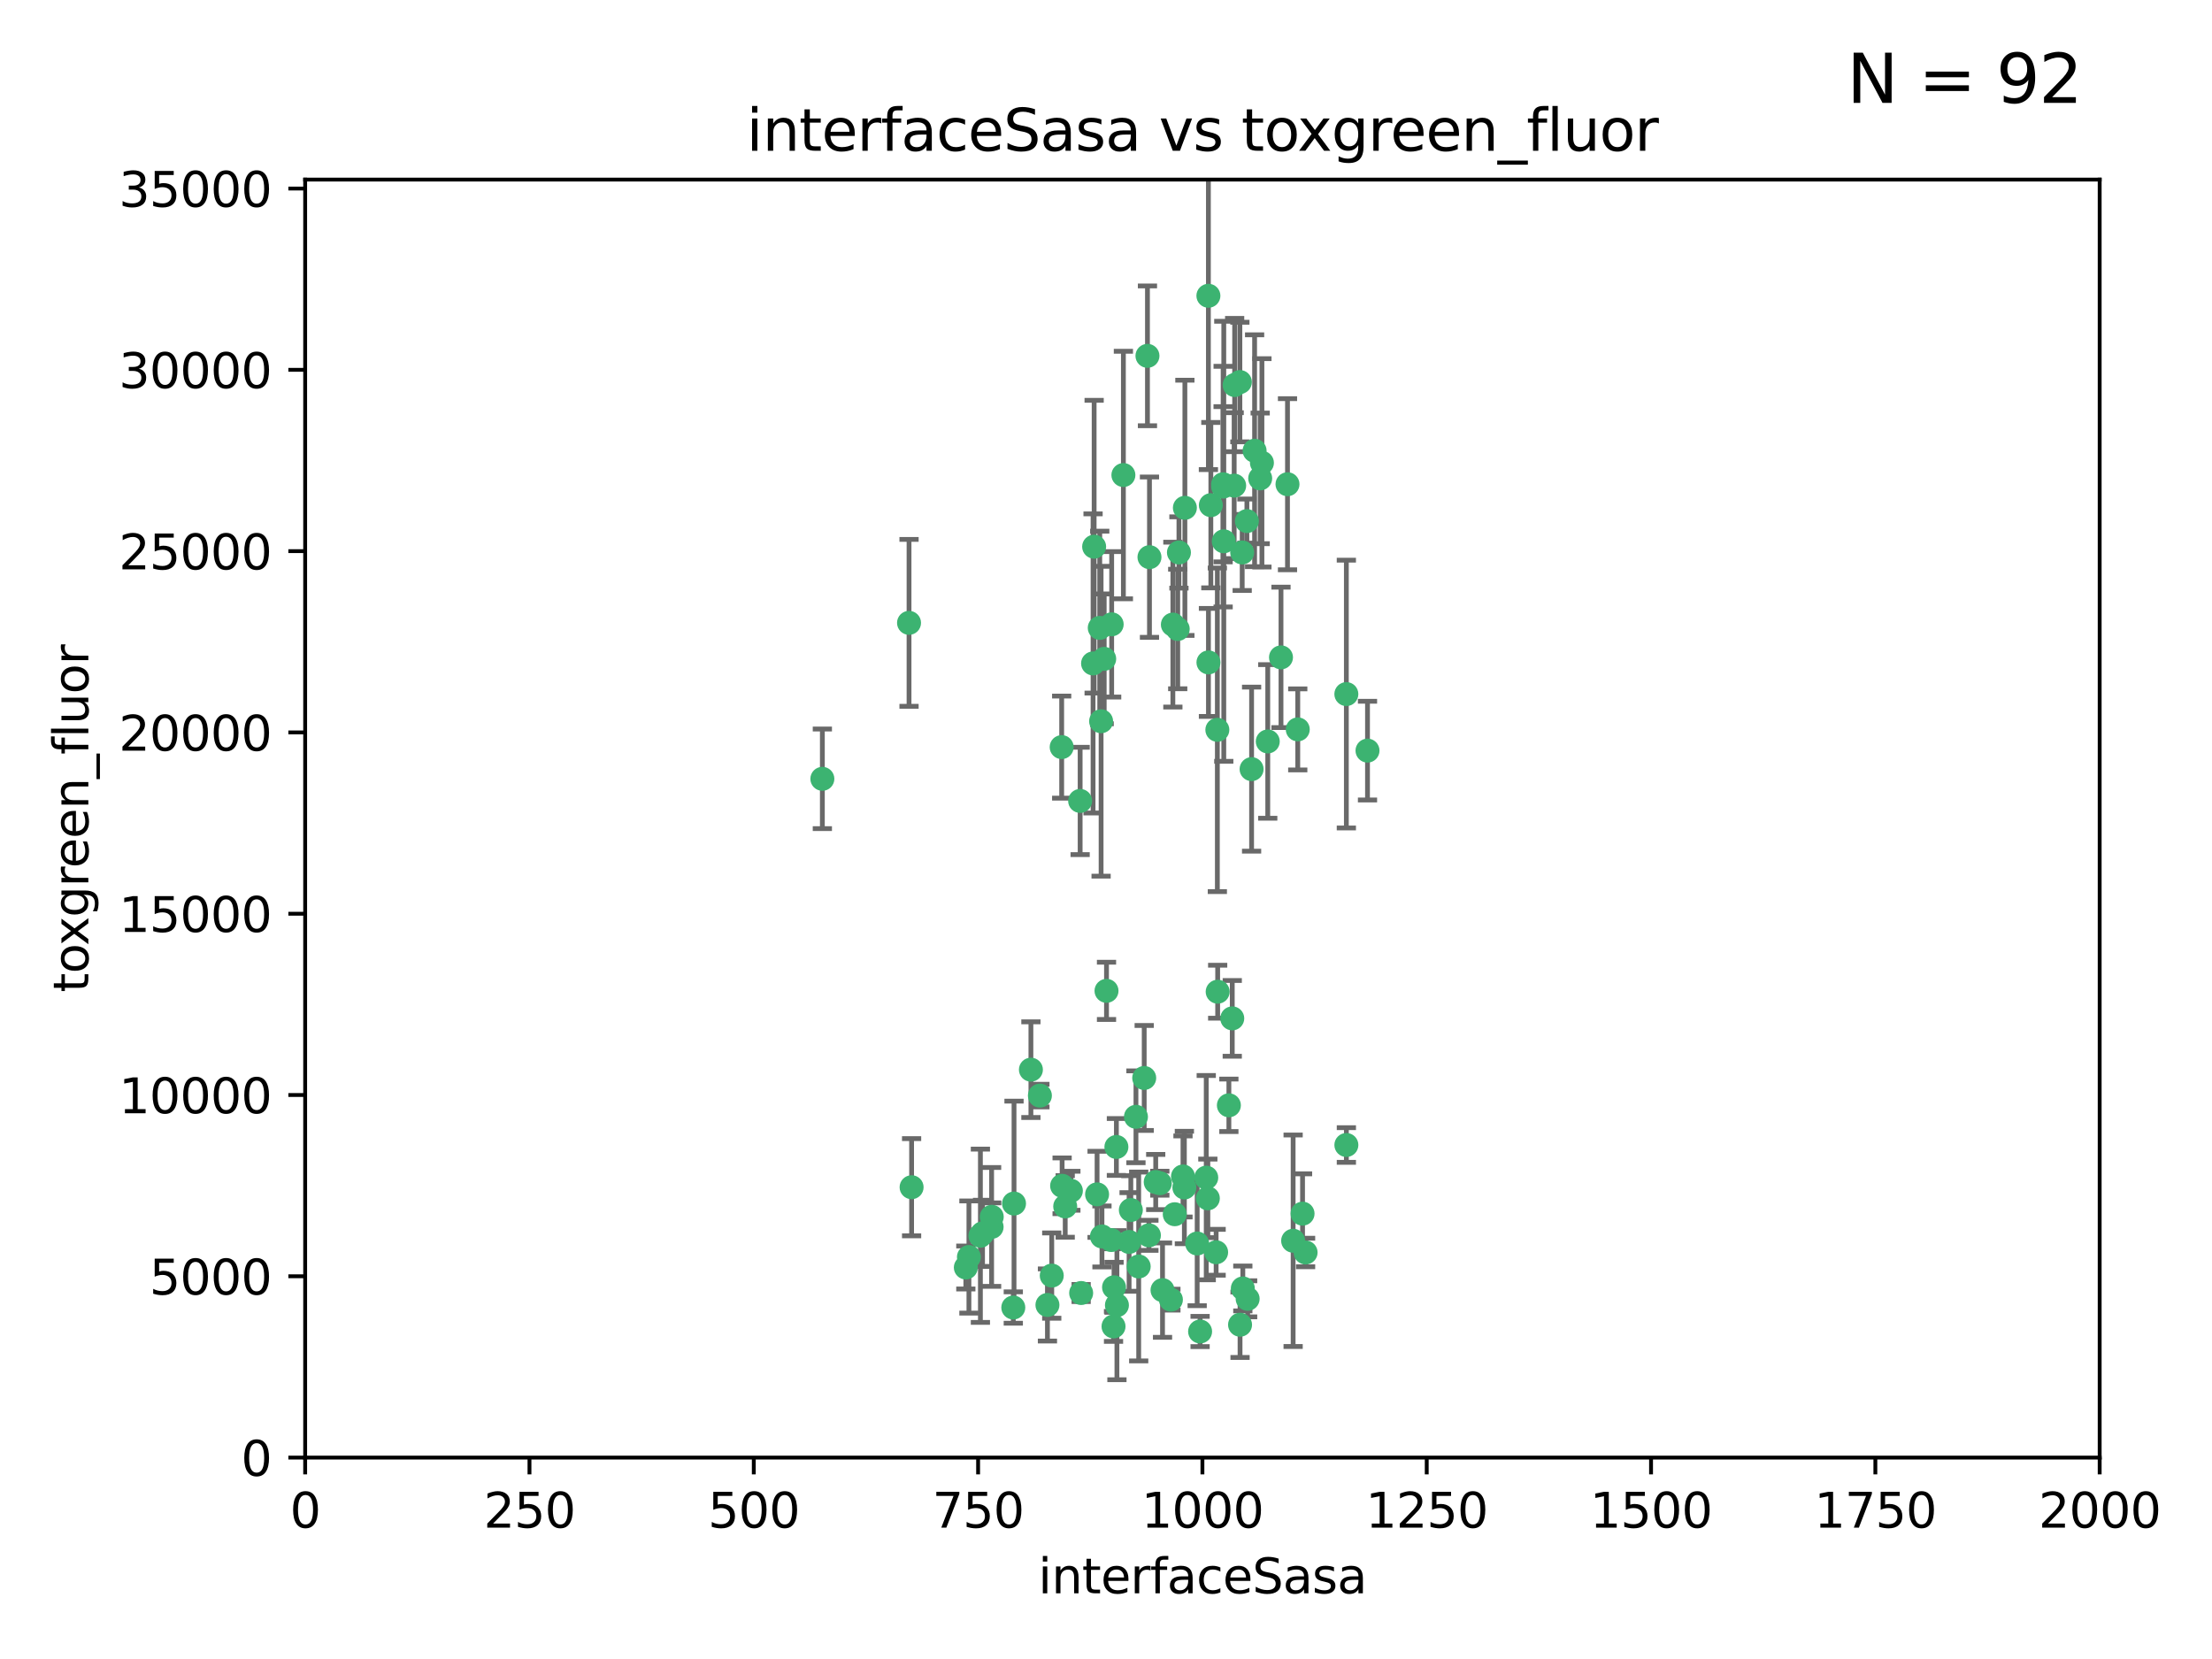 <?xml version="1.0" encoding="utf-8" standalone="no"?>
<!DOCTYPE svg PUBLIC "-//W3C//DTD SVG 1.1//EN"
  "http://www.w3.org/Graphics/SVG/1.1/DTD/svg11.dtd">
<svg xmlns:xlink="http://www.w3.org/1999/xlink" width="460.8pt" height="345.6pt" viewBox="0 0 460.8 345.6" xmlns="http://www.w3.org/2000/svg" version="1.1">
 <defs>
  <style type="text/css">*{stroke-linejoin: round; stroke-linecap: butt}</style>
 </defs>
 <g id="figure_1">
  <g id="patch_1">
   <path d="M 0 345.6 
L 460.8 345.6 
L 460.8 0 
L 0 0 
z
" style="fill: #ffffff"/>
  </g>
  <g id="axes_1">
   <g id="patch_2">
    <path d="M 63.571 303.64 
L 437.4 303.64 
L 437.4 37.411 
L 63.571 37.411 
z
" style="fill: #ffffff"/>
   </g>
   <g id="PathCollection_1">
    <defs>
     <path id="mabefaf78f3" d="M 0 1.118 
C 0.297 1.118 0.581 1 0.791 0.791 
C 1 0.581 1.118 0.297 1.118 0 
C 1.118 -0.297 1 -0.581 0.791 -0.791 
C 0.581 -1 0.297 -1.118 0 -1.118 
C -0.297 -1.118 -0.581 -1 -0.791 -0.791 
C -1 -0.581 -1.118 -0.297 -1.118 0 
C -1.118 0.297 -1 0.581 -0.791 0.791 
C -0.581 1 -0.297 1.118 0 1.118 
z
" style="stroke: #3cb371"/>
    </defs>
    <g clip-path="url(#p61e8d29eb5)">
     <use xlink:href="#mabefaf78f3" x="268.209" y="100.872" style="fill: #3cb371; stroke: #3cb371"/>
     <use xlink:href="#mabefaf78f3" x="253.663" y="206.592" style="fill: #3cb371; stroke: #3cb371"/>
     <use xlink:href="#mabefaf78f3" x="258.772" y="115.09" style="fill: #3cb371; stroke: #3cb371"/>
     <use xlink:href="#mabefaf78f3" x="260.73" y="160.224" style="fill: #3cb371; stroke: #3cb371"/>
     <use xlink:href="#mabefaf78f3" x="284.876" y="156.366" style="fill: #3cb371; stroke: #3cb371"/>
     <use xlink:href="#mabefaf78f3" x="257.201" y="80.209" style="fill: #3cb371; stroke: #3cb371"/>
     <use xlink:href="#mabefaf78f3" x="245.594" y="115.091" style="fill: #3cb371; stroke: #3cb371"/>
     <use xlink:href="#mabefaf78f3" x="270.347" y="151.945" style="fill: #3cb371; stroke: #3cb371"/>
     <use xlink:href="#mabefaf78f3" x="253.342" y="260.87" style="fill: #3cb371; stroke: #3cb371"/>
     <use xlink:href="#mabefaf78f3" x="254.794" y="100.88" style="fill: #3cb371; stroke: #3cb371"/>
     <use xlink:href="#mabefaf78f3" x="254.801" y="101.372" style="fill: #3cb371; stroke: #3cb371"/>
     <use xlink:href="#mabefaf78f3" x="239.456" y="116.067" style="fill: #3cb371; stroke: #3cb371"/>
     <use xlink:href="#mabefaf78f3" x="254.936" y="112.761" style="fill: #3cb371; stroke: #3cb371"/>
     <use xlink:href="#mabefaf78f3" x="280.47" y="144.591" style="fill: #3cb371; stroke: #3cb371"/>
     <use xlink:href="#mabefaf78f3" x="239.037" y="74.129" style="fill: #3cb371; stroke: #3cb371"/>
     <use xlink:href="#mabefaf78f3" x="257.101" y="101.166" style="fill: #3cb371; stroke: #3cb371"/>
     <use xlink:href="#mabefaf78f3" x="262.521" y="99.654" style="fill: #3cb371; stroke: #3cb371"/>
     <use xlink:href="#mabefaf78f3" x="251.732" y="61.614" style="fill: #3cb371; stroke: #3cb371"/>
     <use xlink:href="#mabefaf78f3" x="246.833" y="105.788" style="fill: #3cb371; stroke: #3cb371"/>
     <use xlink:href="#mabefaf78f3" x="262.882" y="96.415" style="fill: #3cb371; stroke: #3cb371"/>
     <use xlink:href="#mabefaf78f3" x="245.342" y="131.033" style="fill: #3cb371; stroke: #3cb371"/>
     <use xlink:href="#mabefaf78f3" x="227.705" y="138.203" style="fill: #3cb371; stroke: #3cb371"/>
     <use xlink:href="#mabefaf78f3" x="251.282" y="245.325" style="fill: #3cb371; stroke: #3cb371"/>
     <use xlink:href="#mabefaf78f3" x="244.329" y="130.114" style="fill: #3cb371; stroke: #3cb371"/>
     <use xlink:href="#mabefaf78f3" x="227.929" y="113.883" style="fill: #3cb371; stroke: #3cb371"/>
     <use xlink:href="#mabefaf78f3" x="250.002" y="277.375" style="fill: #3cb371; stroke: #3cb371"/>
     <use xlink:href="#mabefaf78f3" x="266.854" y="136.942" style="fill: #3cb371; stroke: #3cb371"/>
     <use xlink:href="#mabefaf78f3" x="249.394" y="259.045" style="fill: #3cb371; stroke: #3cb371"/>
     <use xlink:href="#mabefaf78f3" x="258.289" y="79.585" style="fill: #3cb371; stroke: #3cb371"/>
     <use xlink:href="#mabefaf78f3" x="280.474" y="238.523" style="fill: #3cb371; stroke: #3cb371"/>
     <use xlink:href="#mabefaf78f3" x="230.506" y="206.41" style="fill: #3cb371; stroke: #3cb371"/>
     <use xlink:href="#mabefaf78f3" x="231.968" y="276.318" style="fill: #3cb371; stroke: #3cb371"/>
     <use xlink:href="#mabefaf78f3" x="261.357" y="93.895" style="fill: #3cb371; stroke: #3cb371"/>
     <use xlink:href="#mabefaf78f3" x="234.024" y="98.96" style="fill: #3cb371; stroke: #3cb371"/>
     <use xlink:href="#mabefaf78f3" x="231.581" y="130.059" style="fill: #3cb371; stroke: #3cb371"/>
     <use xlink:href="#mabefaf78f3" x="271.979" y="260.914" style="fill: #3cb371; stroke: #3cb371"/>
     <use xlink:href="#mabefaf78f3" x="211.088" y="272.382" style="fill: #3cb371; stroke: #3cb371"/>
     <use xlink:href="#mabefaf78f3" x="259.751" y="108.552" style="fill: #3cb371; stroke: #3cb371"/>
     <use xlink:href="#mabefaf78f3" x="238.359" y="224.561" style="fill: #3cb371; stroke: #3cb371"/>
     <use xlink:href="#mabefaf78f3" x="221.166" y="155.635" style="fill: #3cb371; stroke: #3cb371"/>
     <use xlink:href="#mabefaf78f3" x="221.258" y="247.024" style="fill: #3cb371; stroke: #3cb371"/>
     <use xlink:href="#mabefaf78f3" x="225.013" y="166.847" style="fill: #3cb371; stroke: #3cb371"/>
     <use xlink:href="#mabefaf78f3" x="235.574" y="252.069" style="fill: #3cb371; stroke: #3cb371"/>
     <use xlink:href="#mabefaf78f3" x="246.439" y="245.077" style="fill: #3cb371; stroke: #3cb371"/>
     <use xlink:href="#mabefaf78f3" x="244.721" y="252.947" style="fill: #3cb371; stroke: #3cb371"/>
     <use xlink:href="#mabefaf78f3" x="230.026" y="137.251" style="fill: #3cb371; stroke: #3cb371"/>
     <use xlink:href="#mabefaf78f3" x="201.2" y="264.042" style="fill: #3cb371; stroke: #3cb371"/>
     <use xlink:href="#mabefaf78f3" x="219.099" y="265.728" style="fill: #3cb371; stroke: #3cb371"/>
     <use xlink:href="#mabefaf78f3" x="239.338" y="257.342" style="fill: #3cb371; stroke: #3cb371"/>
     <use xlink:href="#mabefaf78f3" x="255.998" y="230.255" style="fill: #3cb371; stroke: #3cb371"/>
     <use xlink:href="#mabefaf78f3" x="214.757" y="222.83" style="fill: #3cb371; stroke: #3cb371"/>
     <use xlink:href="#mabefaf78f3" x="229.379" y="150.246" style="fill: #3cb371; stroke: #3cb371"/>
     <use xlink:href="#mabefaf78f3" x="271.345" y="252.825" style="fill: #3cb371; stroke: #3cb371"/>
     <use xlink:href="#mabefaf78f3" x="258.902" y="268.409" style="fill: #3cb371; stroke: #3cb371"/>
     <use xlink:href="#mabefaf78f3" x="232.075" y="268.169" style="fill: #3cb371; stroke: #3cb371"/>
     <use xlink:href="#mabefaf78f3" x="221.903" y="251.323" style="fill: #3cb371; stroke: #3cb371"/>
     <use xlink:href="#mabefaf78f3" x="237.211" y="263.833" style="fill: #3cb371; stroke: #3cb371"/>
     <use xlink:href="#mabefaf78f3" x="259.908" y="270.567" style="fill: #3cb371; stroke: #3cb371"/>
     <use xlink:href="#mabefaf78f3" x="258.325" y="275.967" style="fill: #3cb371; stroke: #3cb371"/>
     <use xlink:href="#mabefaf78f3" x="228.542" y="248.804" style="fill: #3cb371; stroke: #3cb371"/>
     <use xlink:href="#mabefaf78f3" x="225.224" y="269.359" style="fill: #3cb371; stroke: #3cb371"/>
     <use xlink:href="#mabefaf78f3" x="243.921" y="270.746" style="fill: #3cb371; stroke: #3cb371"/>
     <use xlink:href="#mabefaf78f3" x="269.383" y="258.47" style="fill: #3cb371; stroke: #3cb371"/>
     <use xlink:href="#mabefaf78f3" x="211.239" y="250.721" style="fill: #3cb371; stroke: #3cb371"/>
     <use xlink:href="#mabefaf78f3" x="229.099" y="130.801" style="fill: #3cb371; stroke: #3cb371"/>
     <use xlink:href="#mabefaf78f3" x="253.596" y="152.035" style="fill: #3cb371; stroke: #3cb371"/>
     <use xlink:href="#mabefaf78f3" x="206.596" y="253.482" style="fill: #3cb371; stroke: #3cb371"/>
     <use xlink:href="#mabefaf78f3" x="251.742" y="137.993" style="fill: #3cb371; stroke: #3cb371"/>
     <use xlink:href="#mabefaf78f3" x="242.175" y="268.756" style="fill: #3cb371; stroke: #3cb371"/>
     <use xlink:href="#mabefaf78f3" x="231.501" y="258.32" style="fill: #3cb371; stroke: #3cb371"/>
     <use xlink:href="#mabefaf78f3" x="256.702" y="212.147" style="fill: #3cb371; stroke: #3cb371"/>
     <use xlink:href="#mabefaf78f3" x="229.559" y="257.576" style="fill: #3cb371; stroke: #3cb371"/>
     <use xlink:href="#mabefaf78f3" x="204.236" y="257.429" style="fill: #3cb371; stroke: #3cb371"/>
     <use xlink:href="#mabefaf78f3" x="189.903" y="247.319" style="fill: #3cb371; stroke: #3cb371"/>
     <use xlink:href="#mabefaf78f3" x="223.082" y="248.058" style="fill: #3cb371; stroke: #3cb371"/>
     <use xlink:href="#mabefaf78f3" x="232.676" y="271.896" style="fill: #3cb371; stroke: #3cb371"/>
     <use xlink:href="#mabefaf78f3" x="206.57" y="255.591" style="fill: #3cb371; stroke: #3cb371"/>
     <use xlink:href="#mabefaf78f3" x="201.845" y="261.862" style="fill: #3cb371; stroke: #3cb371"/>
     <use xlink:href="#mabefaf78f3" x="204.679" y="256.929" style="fill: #3cb371; stroke: #3cb371"/>
     <use xlink:href="#mabefaf78f3" x="246.727" y="247.376" style="fill: #3cb371; stroke: #3cb371"/>
     <use xlink:href="#mabefaf78f3" x="189.368" y="129.752" style="fill: #3cb371; stroke: #3cb371"/>
     <use xlink:href="#mabefaf78f3" x="218.202" y="271.847" style="fill: #3cb371; stroke: #3cb371"/>
     <use xlink:href="#mabefaf78f3" x="216.63" y="228.234" style="fill: #3cb371; stroke: #3cb371"/>
     <use xlink:href="#mabefaf78f3" x="264.097" y="154.457" style="fill: #3cb371; stroke: #3cb371"/>
     <use xlink:href="#mabefaf78f3" x="252.241" y="105.234" style="fill: #3cb371; stroke: #3cb371"/>
     <use xlink:href="#mabefaf78f3" x="232.566" y="238.934" style="fill: #3cb371; stroke: #3cb371"/>
     <use xlink:href="#mabefaf78f3" x="241.615" y="246.485" style="fill: #3cb371; stroke: #3cb371"/>
     <use xlink:href="#mabefaf78f3" x="171.312" y="162.243" style="fill: #3cb371; stroke: #3cb371"/>
     <use xlink:href="#mabefaf78f3" x="236.641" y="232.65" style="fill: #3cb371; stroke: #3cb371"/>
     <use xlink:href="#mabefaf78f3" x="235.211" y="258.72" style="fill: #3cb371; stroke: #3cb371"/>
     <use xlink:href="#mabefaf78f3" x="240.757" y="246.235" style="fill: #3cb371; stroke: #3cb371"/>
     <use xlink:href="#mabefaf78f3" x="251.616" y="249.638" style="fill: #3cb371; stroke: #3cb371"/>
    </g>
   </g>
   <g id="matplotlib.axis_1">
    <g id="xtick_1">
     <g id="line2d_1">
      <defs>
       <path id="m0cdd52f099" d="M 0 0 
L 0 3.5 
" style="stroke: #000000; stroke-width: 0.8"/>
      </defs>
      <g>
       <use xlink:href="#m0cdd52f099" x="63.571" y="303.64" style="stroke: #000000; stroke-width: 0.8"/>
      </g>
     </g>
     <g id="text_1">
      <!-- 0 -->
      <g transform="translate(60.39 318.238)scale(0.1 -0.1)">
       <defs>
        <path id="DejaVuSans-30" d="M 2034 4250 
Q 1547 4250 1301 3770 
Q 1056 3291 1056 2328 
Q 1056 1369 1301 889 
Q 1547 409 2034 409 
Q 2525 409 2770 889 
Q 3016 1369 3016 2328 
Q 3016 3291 2770 3770 
Q 2525 4250 2034 4250 
z
M 2034 4750 
Q 2819 4750 3233 4129 
Q 3647 3509 3647 2328 
Q 3647 1150 3233 529 
Q 2819 -91 2034 -91 
Q 1250 -91 836 529 
Q 422 1150 422 2328 
Q 422 3509 836 4129 
Q 1250 4750 2034 4750 
z
" transform="scale(0.016)"/>
       </defs>
       <use xlink:href="#DejaVuSans-30"/>
      </g>
     </g>
    </g>
    <g id="xtick_2">
     <g id="line2d_2">
      <g>
       <use xlink:href="#m0cdd52f099" x="110.3" y="303.64" style="stroke: #000000; stroke-width: 0.8"/>
      </g>
     </g>
     <g id="text_2">
      <!-- 250 -->
      <g transform="translate(100.756 318.238)scale(0.1 -0.1)">
       <defs>
        <path id="DejaVuSans-32" d="M 1228 531 
L 3431 531 
L 3431 0 
L 469 0 
L 469 531 
Q 828 903 1448 1529 
Q 2069 2156 2228 2338 
Q 2531 2678 2651 2914 
Q 2772 3150 2772 3378 
Q 2772 3750 2511 3984 
Q 2250 4219 1831 4219 
Q 1534 4219 1204 4116 
Q 875 4013 500 3803 
L 500 4441 
Q 881 4594 1212 4672 
Q 1544 4750 1819 4750 
Q 2544 4750 2975 4387 
Q 3406 4025 3406 3419 
Q 3406 3131 3298 2873 
Q 3191 2616 2906 2266 
Q 2828 2175 2409 1742 
Q 1991 1309 1228 531 
z
" transform="scale(0.016)"/>
        <path id="DejaVuSans-35" d="M 691 4666 
L 3169 4666 
L 3169 4134 
L 1269 4134 
L 1269 2991 
Q 1406 3038 1543 3061 
Q 1681 3084 1819 3084 
Q 2600 3084 3056 2656 
Q 3513 2228 3513 1497 
Q 3513 744 3044 326 
Q 2575 -91 1722 -91 
Q 1428 -91 1123 -41 
Q 819 9 494 109 
L 494 744 
Q 775 591 1075 516 
Q 1375 441 1709 441 
Q 2250 441 2565 725 
Q 2881 1009 2881 1497 
Q 2881 1984 2565 2268 
Q 2250 2553 1709 2553 
Q 1456 2553 1204 2497 
Q 953 2441 691 2322 
L 691 4666 
z
" transform="scale(0.016)"/>
       </defs>
       <use xlink:href="#DejaVuSans-32"/>
       <use xlink:href="#DejaVuSans-35" x="63.623"/>
       <use xlink:href="#DejaVuSans-30" x="127.246"/>
      </g>
     </g>
    </g>
    <g id="xtick_3">
     <g id="line2d_3">
      <g>
       <use xlink:href="#m0cdd52f099" x="157.028" y="303.64" style="stroke: #000000; stroke-width: 0.8"/>
      </g>
     </g>
     <g id="text_3">
      <!-- 500 -->
      <g transform="translate(147.485 318.238)scale(0.1 -0.1)">
       <use xlink:href="#DejaVuSans-35"/>
       <use xlink:href="#DejaVuSans-30" x="63.623"/>
       <use xlink:href="#DejaVuSans-30" x="127.246"/>
      </g>
     </g>
    </g>
    <g id="xtick_4">
     <g id="line2d_4">
      <g>
       <use xlink:href="#m0cdd52f099" x="203.757" y="303.64" style="stroke: #000000; stroke-width: 0.8"/>
      </g>
     </g>
     <g id="text_4">
      <!-- 750 -->
      <g transform="translate(194.213 318.238)scale(0.1 -0.1)">
       <defs>
        <path id="DejaVuSans-37" d="M 525 4666 
L 3525 4666 
L 3525 4397 
L 1831 0 
L 1172 0 
L 2766 4134 
L 525 4134 
L 525 4666 
z
" transform="scale(0.016)"/>
       </defs>
       <use xlink:href="#DejaVuSans-37"/>
       <use xlink:href="#DejaVuSans-35" x="63.623"/>
       <use xlink:href="#DejaVuSans-30" x="127.246"/>
      </g>
     </g>
    </g>
    <g id="xtick_5">
     <g id="line2d_5">
      <g>
       <use xlink:href="#m0cdd52f099" x="250.486" y="303.64" style="stroke: #000000; stroke-width: 0.8"/>
      </g>
     </g>
     <g id="text_5">
      <!-- 1000 -->
      <g transform="translate(237.761 318.238)scale(0.1 -0.1)">
       <defs>
        <path id="DejaVuSans-31" d="M 794 531 
L 1825 531 
L 1825 4091 
L 703 3866 
L 703 4441 
L 1819 4666 
L 2450 4666 
L 2450 531 
L 3481 531 
L 3481 0 
L 794 0 
L 794 531 
z
" transform="scale(0.016)"/>
       </defs>
       <use xlink:href="#DejaVuSans-31"/>
       <use xlink:href="#DejaVuSans-30" x="63.623"/>
       <use xlink:href="#DejaVuSans-30" x="127.246"/>
       <use xlink:href="#DejaVuSans-30" x="190.869"/>
      </g>
     </g>
    </g>
    <g id="xtick_6">
     <g id="line2d_6">
      <g>
       <use xlink:href="#m0cdd52f099" x="297.214" y="303.64" style="stroke: #000000; stroke-width: 0.8"/>
      </g>
     </g>
     <g id="text_6">
      <!-- 1250 -->
      <g transform="translate(284.489 318.238)scale(0.1 -0.1)">
       <use xlink:href="#DejaVuSans-31"/>
       <use xlink:href="#DejaVuSans-32" x="63.623"/>
       <use xlink:href="#DejaVuSans-35" x="127.246"/>
       <use xlink:href="#DejaVuSans-30" x="190.869"/>
      </g>
     </g>
    </g>
    <g id="xtick_7">
     <g id="line2d_7">
      <g>
       <use xlink:href="#m0cdd52f099" x="343.943" y="303.64" style="stroke: #000000; stroke-width: 0.8"/>
      </g>
     </g>
     <g id="text_7">
      <!-- 1500 -->
      <g transform="translate(331.218 318.238)scale(0.1 -0.1)">
       <use xlink:href="#DejaVuSans-31"/>
       <use xlink:href="#DejaVuSans-35" x="63.623"/>
       <use xlink:href="#DejaVuSans-30" x="127.246"/>
       <use xlink:href="#DejaVuSans-30" x="190.869"/>
      </g>
     </g>
    </g>
    <g id="xtick_8">
     <g id="line2d_8">
      <g>
       <use xlink:href="#m0cdd52f099" x="390.671" y="303.64" style="stroke: #000000; stroke-width: 0.8"/>
      </g>
     </g>
     <g id="text_8">
      <!-- 1750 -->
      <g transform="translate(377.946 318.238)scale(0.1 -0.1)">
       <use xlink:href="#DejaVuSans-31"/>
       <use xlink:href="#DejaVuSans-37" x="63.623"/>
       <use xlink:href="#DejaVuSans-35" x="127.246"/>
       <use xlink:href="#DejaVuSans-30" x="190.869"/>
      </g>
     </g>
    </g>
    <g id="xtick_9">
     <g id="line2d_9">
      <g>
       <use xlink:href="#m0cdd52f099" x="437.4" y="303.64" style="stroke: #000000; stroke-width: 0.8"/>
      </g>
     </g>
     <g id="text_9">
      <!-- 2000 -->
      <g transform="translate(424.675 318.238)scale(0.1 -0.1)">
       <use xlink:href="#DejaVuSans-32"/>
       <use xlink:href="#DejaVuSans-30" x="63.623"/>
       <use xlink:href="#DejaVuSans-30" x="127.246"/>
       <use xlink:href="#DejaVuSans-30" x="190.869"/>
      </g>
     </g>
    </g>
    <g id="text_10">
     <!-- interfaceSasa -->
     <g transform="translate(216.279 331.917)scale(0.1 -0.1)">
      <defs>
       <path id="DejaVuSans-69" d="M 603 3500 
L 1178 3500 
L 1178 0 
L 603 0 
L 603 3500 
z
M 603 4863 
L 1178 4863 
L 1178 4134 
L 603 4134 
L 603 4863 
z
" transform="scale(0.016)"/>
       <path id="DejaVuSans-6e" d="M 3513 2113 
L 3513 0 
L 2938 0 
L 2938 2094 
Q 2938 2591 2744 2837 
Q 2550 3084 2163 3084 
Q 1697 3084 1428 2787 
Q 1159 2491 1159 1978 
L 1159 0 
L 581 0 
L 581 3500 
L 1159 3500 
L 1159 2956 
Q 1366 3272 1645 3428 
Q 1925 3584 2291 3584 
Q 2894 3584 3203 3211 
Q 3513 2838 3513 2113 
z
" transform="scale(0.016)"/>
       <path id="DejaVuSans-74" d="M 1172 4494 
L 1172 3500 
L 2356 3500 
L 2356 3053 
L 1172 3053 
L 1172 1153 
Q 1172 725 1289 603 
Q 1406 481 1766 481 
L 2356 481 
L 2356 0 
L 1766 0 
Q 1100 0 847 248 
Q 594 497 594 1153 
L 594 3053 
L 172 3053 
L 172 3500 
L 594 3500 
L 594 4494 
L 1172 4494 
z
" transform="scale(0.016)"/>
       <path id="DejaVuSans-65" d="M 3597 1894 
L 3597 1613 
L 953 1613 
Q 991 1019 1311 708 
Q 1631 397 2203 397 
Q 2534 397 2845 478 
Q 3156 559 3463 722 
L 3463 178 
Q 3153 47 2828 -22 
Q 2503 -91 2169 -91 
Q 1331 -91 842 396 
Q 353 884 353 1716 
Q 353 2575 817 3079 
Q 1281 3584 2069 3584 
Q 2775 3584 3186 3129 
Q 3597 2675 3597 1894 
z
M 3022 2063 
Q 3016 2534 2758 2815 
Q 2500 3097 2075 3097 
Q 1594 3097 1305 2825 
Q 1016 2553 972 2059 
L 3022 2063 
z
" transform="scale(0.016)"/>
       <path id="DejaVuSans-72" d="M 2631 2963 
Q 2534 3019 2420 3045 
Q 2306 3072 2169 3072 
Q 1681 3072 1420 2755 
Q 1159 2438 1159 1844 
L 1159 0 
L 581 0 
L 581 3500 
L 1159 3500 
L 1159 2956 
Q 1341 3275 1631 3429 
Q 1922 3584 2338 3584 
Q 2397 3584 2469 3576 
Q 2541 3569 2628 3553 
L 2631 2963 
z
" transform="scale(0.016)"/>
       <path id="DejaVuSans-66" d="M 2375 4863 
L 2375 4384 
L 1825 4384 
Q 1516 4384 1395 4259 
Q 1275 4134 1275 3809 
L 1275 3500 
L 2222 3500 
L 2222 3053 
L 1275 3053 
L 1275 0 
L 697 0 
L 697 3053 
L 147 3053 
L 147 3500 
L 697 3500 
L 697 3744 
Q 697 4328 969 4595 
Q 1241 4863 1831 4863 
L 2375 4863 
z
" transform="scale(0.016)"/>
       <path id="DejaVuSans-61" d="M 2194 1759 
Q 1497 1759 1228 1600 
Q 959 1441 959 1056 
Q 959 750 1161 570 
Q 1363 391 1709 391 
Q 2188 391 2477 730 
Q 2766 1069 2766 1631 
L 2766 1759 
L 2194 1759 
z
M 3341 1997 
L 3341 0 
L 2766 0 
L 2766 531 
Q 2569 213 2275 61 
Q 1981 -91 1556 -91 
Q 1019 -91 701 211 
Q 384 513 384 1019 
Q 384 1609 779 1909 
Q 1175 2209 1959 2209 
L 2766 2209 
L 2766 2266 
Q 2766 2663 2505 2880 
Q 2244 3097 1772 3097 
Q 1472 3097 1187 3025 
Q 903 2953 641 2809 
L 641 3341 
Q 956 3463 1253 3523 
Q 1550 3584 1831 3584 
Q 2591 3584 2966 3190 
Q 3341 2797 3341 1997 
z
" transform="scale(0.016)"/>
       <path id="DejaVuSans-63" d="M 3122 3366 
L 3122 2828 
Q 2878 2963 2633 3030 
Q 2388 3097 2138 3097 
Q 1578 3097 1268 2742 
Q 959 2388 959 1747 
Q 959 1106 1268 751 
Q 1578 397 2138 397 
Q 2388 397 2633 464 
Q 2878 531 3122 666 
L 3122 134 
Q 2881 22 2623 -34 
Q 2366 -91 2075 -91 
Q 1284 -91 818 406 
Q 353 903 353 1747 
Q 353 2603 823 3093 
Q 1294 3584 2113 3584 
Q 2378 3584 2631 3529 
Q 2884 3475 3122 3366 
z
" transform="scale(0.016)"/>
       <path id="DejaVuSans-53" d="M 3425 4513 
L 3425 3897 
Q 3066 4069 2747 4153 
Q 2428 4238 2131 4238 
Q 1616 4238 1336 4038 
Q 1056 3838 1056 3469 
Q 1056 3159 1242 3001 
Q 1428 2844 1947 2747 
L 2328 2669 
Q 3034 2534 3370 2195 
Q 3706 1856 3706 1288 
Q 3706 609 3251 259 
Q 2797 -91 1919 -91 
Q 1588 -91 1214 -16 
Q 841 59 441 206 
L 441 856 
Q 825 641 1194 531 
Q 1563 422 1919 422 
Q 2459 422 2753 634 
Q 3047 847 3047 1241 
Q 3047 1584 2836 1778 
Q 2625 1972 2144 2069 
L 1759 2144 
Q 1053 2284 737 2584 
Q 422 2884 422 3419 
Q 422 4038 858 4394 
Q 1294 4750 2059 4750 
Q 2388 4750 2728 4690 
Q 3069 4631 3425 4513 
z
" transform="scale(0.016)"/>
       <path id="DejaVuSans-73" d="M 2834 3397 
L 2834 2853 
Q 2591 2978 2328 3040 
Q 2066 3103 1784 3103 
Q 1356 3103 1142 2972 
Q 928 2841 928 2578 
Q 928 2378 1081 2264 
Q 1234 2150 1697 2047 
L 1894 2003 
Q 2506 1872 2764 1633 
Q 3022 1394 3022 966 
Q 3022 478 2636 193 
Q 2250 -91 1575 -91 
Q 1294 -91 989 -36 
Q 684 19 347 128 
L 347 722 
Q 666 556 975 473 
Q 1284 391 1588 391 
Q 1994 391 2212 530 
Q 2431 669 2431 922 
Q 2431 1156 2273 1281 
Q 2116 1406 1581 1522 
L 1381 1569 
Q 847 1681 609 1914 
Q 372 2147 372 2553 
Q 372 3047 722 3315 
Q 1072 3584 1716 3584 
Q 2034 3584 2315 3537 
Q 2597 3491 2834 3397 
z
" transform="scale(0.016)"/>
      </defs>
      <use xlink:href="#DejaVuSans-69"/>
      <use xlink:href="#DejaVuSans-6e" x="27.783"/>
      <use xlink:href="#DejaVuSans-74" x="91.162"/>
      <use xlink:href="#DejaVuSans-65" x="130.371"/>
      <use xlink:href="#DejaVuSans-72" x="191.895"/>
      <use xlink:href="#DejaVuSans-66" x="233.008"/>
      <use xlink:href="#DejaVuSans-61" x="268.213"/>
      <use xlink:href="#DejaVuSans-63" x="329.492"/>
      <use xlink:href="#DejaVuSans-65" x="384.473"/>
      <use xlink:href="#DejaVuSans-53" x="445.996"/>
      <use xlink:href="#DejaVuSans-61" x="509.473"/>
      <use xlink:href="#DejaVuSans-73" x="570.752"/>
      <use xlink:href="#DejaVuSans-61" x="622.852"/>
     </g>
    </g>
   </g>
   <g id="matplotlib.axis_2">
    <g id="ytick_1">
     <g id="line2d_10">
      <defs>
       <path id="m804b484e70" d="M 0 0 
L -3.5 0 
" style="stroke: #000000; stroke-width: 0.8"/>
      </defs>
      <g>
       <use xlink:href="#m804b484e70" x="63.571" y="303.64" style="stroke: #000000; stroke-width: 0.8"/>
      </g>
     </g>
     <g id="text_11">
      <!-- 0 -->
      <g transform="translate(50.209 307.439)scale(0.1 -0.1)">
       <use xlink:href="#DejaVuSans-30"/>
      </g>
     </g>
    </g>
    <g id="ytick_2">
     <g id="line2d_11">
      <g>
       <use xlink:href="#m804b484e70" x="63.571" y="265.874" style="stroke: #000000; stroke-width: 0.8"/>
      </g>
     </g>
     <g id="text_12">
      <!-- 5000 -->
      <g transform="translate(31.121 269.673)scale(0.1 -0.1)">
       <use xlink:href="#DejaVuSans-35"/>
       <use xlink:href="#DejaVuSans-30" x="63.623"/>
       <use xlink:href="#DejaVuSans-30" x="127.246"/>
       <use xlink:href="#DejaVuSans-30" x="190.869"/>
      </g>
     </g>
    </g>
    <g id="ytick_3">
     <g id="line2d_12">
      <g>
       <use xlink:href="#m804b484e70" x="63.571" y="228.108" style="stroke: #000000; stroke-width: 0.8"/>
      </g>
     </g>
     <g id="text_13">
      <!-- 10000 -->
      <g transform="translate(24.759 231.907)scale(0.1 -0.1)">
       <use xlink:href="#DejaVuSans-31"/>
       <use xlink:href="#DejaVuSans-30" x="63.623"/>
       <use xlink:href="#DejaVuSans-30" x="127.246"/>
       <use xlink:href="#DejaVuSans-30" x="190.869"/>
       <use xlink:href="#DejaVuSans-30" x="254.492"/>
      </g>
     </g>
    </g>
    <g id="ytick_4">
     <g id="line2d_13">
      <g>
       <use xlink:href="#m804b484e70" x="63.571" y="190.342" style="stroke: #000000; stroke-width: 0.8"/>
      </g>
     </g>
     <g id="text_14">
      <!-- 15000 -->
      <g transform="translate(24.759 194.141)scale(0.1 -0.1)">
       <use xlink:href="#DejaVuSans-31"/>
       <use xlink:href="#DejaVuSans-35" x="63.623"/>
       <use xlink:href="#DejaVuSans-30" x="127.246"/>
       <use xlink:href="#DejaVuSans-30" x="190.869"/>
       <use xlink:href="#DejaVuSans-30" x="254.492"/>
      </g>
     </g>
    </g>
    <g id="ytick_5">
     <g id="line2d_14">
      <g>
       <use xlink:href="#m804b484e70" x="63.571" y="152.576" style="stroke: #000000; stroke-width: 0.8"/>
      </g>
     </g>
     <g id="text_15">
      <!-- 20000 -->
      <g transform="translate(24.759 156.375)scale(0.1 -0.1)">
       <use xlink:href="#DejaVuSans-32"/>
       <use xlink:href="#DejaVuSans-30" x="63.623"/>
       <use xlink:href="#DejaVuSans-30" x="127.246"/>
       <use xlink:href="#DejaVuSans-30" x="190.869"/>
       <use xlink:href="#DejaVuSans-30" x="254.492"/>
      </g>
     </g>
    </g>
    <g id="ytick_6">
     <g id="line2d_15">
      <g>
       <use xlink:href="#m804b484e70" x="63.571" y="114.81" style="stroke: #000000; stroke-width: 0.8"/>
      </g>
     </g>
     <g id="text_16">
      <!-- 25000 -->
      <g transform="translate(24.759 118.609)scale(0.1 -0.1)">
       <use xlink:href="#DejaVuSans-32"/>
       <use xlink:href="#DejaVuSans-35" x="63.623"/>
       <use xlink:href="#DejaVuSans-30" x="127.246"/>
       <use xlink:href="#DejaVuSans-30" x="190.869"/>
       <use xlink:href="#DejaVuSans-30" x="254.492"/>
      </g>
     </g>
    </g>
    <g id="ytick_7">
     <g id="line2d_16">
      <g>
       <use xlink:href="#m804b484e70" x="63.571" y="77.044" style="stroke: #000000; stroke-width: 0.8"/>
      </g>
     </g>
     <g id="text_17">
      <!-- 30000 -->
      <g transform="translate(24.759 80.844)scale(0.1 -0.1)">
       <defs>
        <path id="DejaVuSans-33" d="M 2597 2516 
Q 3050 2419 3304 2112 
Q 3559 1806 3559 1356 
Q 3559 666 3084 287 
Q 2609 -91 1734 -91 
Q 1441 -91 1130 -33 
Q 819 25 488 141 
L 488 750 
Q 750 597 1062 519 
Q 1375 441 1716 441 
Q 2309 441 2620 675 
Q 2931 909 2931 1356 
Q 2931 1769 2642 2001 
Q 2353 2234 1838 2234 
L 1294 2234 
L 1294 2753 
L 1863 2753 
Q 2328 2753 2575 2939 
Q 2822 3125 2822 3475 
Q 2822 3834 2567 4026 
Q 2313 4219 1838 4219 
Q 1578 4219 1281 4162 
Q 984 4106 628 3988 
L 628 4550 
Q 988 4650 1302 4700 
Q 1616 4750 1894 4750 
Q 2613 4750 3031 4423 
Q 3450 4097 3450 3541 
Q 3450 3153 3228 2886 
Q 3006 2619 2597 2516 
z
" transform="scale(0.016)"/>
       </defs>
       <use xlink:href="#DejaVuSans-33"/>
       <use xlink:href="#DejaVuSans-30" x="63.623"/>
       <use xlink:href="#DejaVuSans-30" x="127.246"/>
       <use xlink:href="#DejaVuSans-30" x="190.869"/>
       <use xlink:href="#DejaVuSans-30" x="254.492"/>
      </g>
     </g>
    </g>
    <g id="ytick_8">
     <g id="line2d_17">
      <g>
       <use xlink:href="#m804b484e70" x="63.571" y="39.278" style="stroke: #000000; stroke-width: 0.8"/>
      </g>
     </g>
     <g id="text_18">
      <!-- 35000 -->
      <g transform="translate(24.759 43.078)scale(0.1 -0.1)">
       <use xlink:href="#DejaVuSans-33"/>
       <use xlink:href="#DejaVuSans-35" x="63.623"/>
       <use xlink:href="#DejaVuSans-30" x="127.246"/>
       <use xlink:href="#DejaVuSans-30" x="190.869"/>
       <use xlink:href="#DejaVuSans-30" x="254.492"/>
      </g>
     </g>
    </g>
    <g id="text_19">
     <!-- toxgreen_fluor -->
     <g transform="translate(18.401 206.72)rotate(-90)scale(0.1 -0.1)">
      <defs>
       <path id="DejaVuSans-6f" d="M 1959 3097 
Q 1497 3097 1228 2736 
Q 959 2375 959 1747 
Q 959 1119 1226 758 
Q 1494 397 1959 397 
Q 2419 397 2687 759 
Q 2956 1122 2956 1747 
Q 2956 2369 2687 2733 
Q 2419 3097 1959 3097 
z
M 1959 3584 
Q 2709 3584 3137 3096 
Q 3566 2609 3566 1747 
Q 3566 888 3137 398 
Q 2709 -91 1959 -91 
Q 1206 -91 779 398 
Q 353 888 353 1747 
Q 353 2609 779 3096 
Q 1206 3584 1959 3584 
z
" transform="scale(0.016)"/>
       <path id="DejaVuSans-78" d="M 3513 3500 
L 2247 1797 
L 3578 0 
L 2900 0 
L 1881 1375 
L 863 0 
L 184 0 
L 1544 1831 
L 300 3500 
L 978 3500 
L 1906 2253 
L 2834 3500 
L 3513 3500 
z
" transform="scale(0.016)"/>
       <path id="DejaVuSans-67" d="M 2906 1791 
Q 2906 2416 2648 2759 
Q 2391 3103 1925 3103 
Q 1463 3103 1205 2759 
Q 947 2416 947 1791 
Q 947 1169 1205 825 
Q 1463 481 1925 481 
Q 2391 481 2648 825 
Q 2906 1169 2906 1791 
z
M 3481 434 
Q 3481 -459 3084 -895 
Q 2688 -1331 1869 -1331 
Q 1566 -1331 1297 -1286 
Q 1028 -1241 775 -1147 
L 775 -588 
Q 1028 -725 1275 -790 
Q 1522 -856 1778 -856 
Q 2344 -856 2625 -561 
Q 2906 -266 2906 331 
L 2906 616 
Q 2728 306 2450 153 
Q 2172 0 1784 0 
Q 1141 0 747 490 
Q 353 981 353 1791 
Q 353 2603 747 3093 
Q 1141 3584 1784 3584 
Q 2172 3584 2450 3431 
Q 2728 3278 2906 2969 
L 2906 3500 
L 3481 3500 
L 3481 434 
z
" transform="scale(0.016)"/>
       <path id="DejaVuSans-5f" d="M 3263 -1063 
L 3263 -1509 
L -63 -1509 
L -63 -1063 
L 3263 -1063 
z
" transform="scale(0.016)"/>
       <path id="DejaVuSans-6c" d="M 603 4863 
L 1178 4863 
L 1178 0 
L 603 0 
L 603 4863 
z
" transform="scale(0.016)"/>
       <path id="DejaVuSans-75" d="M 544 1381 
L 544 3500 
L 1119 3500 
L 1119 1403 
Q 1119 906 1312 657 
Q 1506 409 1894 409 
Q 2359 409 2629 706 
Q 2900 1003 2900 1516 
L 2900 3500 
L 3475 3500 
L 3475 0 
L 2900 0 
L 2900 538 
Q 2691 219 2414 64 
Q 2138 -91 1772 -91 
Q 1169 -91 856 284 
Q 544 659 544 1381 
z
M 1991 3584 
L 1991 3584 
z
" transform="scale(0.016)"/>
      </defs>
      <use xlink:href="#DejaVuSans-74"/>
      <use xlink:href="#DejaVuSans-6f" x="39.209"/>
      <use xlink:href="#DejaVuSans-78" x="97.266"/>
      <use xlink:href="#DejaVuSans-67" x="156.445"/>
      <use xlink:href="#DejaVuSans-72" x="219.922"/>
      <use xlink:href="#DejaVuSans-65" x="258.785"/>
      <use xlink:href="#DejaVuSans-65" x="320.309"/>
      <use xlink:href="#DejaVuSans-6e" x="381.832"/>
      <use xlink:href="#DejaVuSans-5f" x="445.211"/>
      <use xlink:href="#DejaVuSans-66" x="495.211"/>
      <use xlink:href="#DejaVuSans-6c" x="530.416"/>
      <use xlink:href="#DejaVuSans-75" x="558.199"/>
      <use xlink:href="#DejaVuSans-6f" x="621.578"/>
      <use xlink:href="#DejaVuSans-72" x="682.76"/>
     </g>
    </g>
   </g>
   <g id="LineCollection_1">
    <path d="M 268.209 118.692 
L 268.209 83.052 
" clip-path="url(#p61e8d29eb5)" style="fill: none; stroke: #696969"/>
    <path d="M 253.663 212.112 
L 253.663 201.073 
" clip-path="url(#p61e8d29eb5)" style="fill: none; stroke: #696969"/>
    <path d="M 258.772 123.008 
L 258.772 107.171 
" clip-path="url(#p61e8d29eb5)" style="fill: none; stroke: #696969"/>
    <path d="M 260.73 177.314 
L 260.73 143.135 
" clip-path="url(#p61e8d29eb5)" style="fill: none; stroke: #696969"/>
    <path d="M 284.876 166.65 
L 284.876 146.083 
" clip-path="url(#p61e8d29eb5)" style="fill: none; stroke: #696969"/>
    <path d="M 257.201 94.094 
L 257.201 66.324 
" clip-path="url(#p61e8d29eb5)" style="fill: none; stroke: #696969"/>
    <path d="M 245.594 122.516 
L 245.594 107.666 
" clip-path="url(#p61e8d29eb5)" style="fill: none; stroke: #696969"/>
    <path d="M 270.347 160.385 
L 270.347 143.505 
" clip-path="url(#p61e8d29eb5)" style="fill: none; stroke: #696969"/>
    <path d="M 253.342 265.648 
L 253.342 256.093 
" clip-path="url(#p61e8d29eb5)" style="fill: none; stroke: #696969"/>
    <path d="M 254.794 117.048 
L 254.794 84.711 
" clip-path="url(#p61e8d29eb5)" style="fill: none; stroke: #696969"/>
    <path d="M 254.801 126.436 
L 254.801 76.309 
" clip-path="url(#p61e8d29eb5)" style="fill: none; stroke: #696969"/>
    <path d="M 239.456 132.771 
L 239.456 99.364 
" clip-path="url(#p61e8d29eb5)" style="fill: none; stroke: #696969"/>
    <path d="M 254.936 158.597 
L 254.936 66.926 
" clip-path="url(#p61e8d29eb5)" style="fill: none; stroke: #696969"/>
    <path d="M 280.47 172.484 
L 280.47 116.697 
" clip-path="url(#p61e8d29eb5)" style="fill: none; stroke: #696969"/>
    <path d="M 239.037 88.692 
L 239.037 59.566 
" clip-path="url(#p61e8d29eb5)" style="fill: none; stroke: #696969"/>
    <path d="M 257.101 116.358 
L 257.101 85.973 
" clip-path="url(#p61e8d29eb5)" style="fill: none; stroke: #696969"/>
    <path d="M 262.521 113.257 
L 262.521 86.051 
" clip-path="url(#p61e8d29eb5)" style="fill: none; stroke: #696969"/>
    <path d="M 251.732 97.825 
L 251.732 25.402 
" clip-path="url(#p61e8d29eb5)" style="fill: none; stroke: #696969"/>
    <path d="M 246.833 132.373 
L 246.833 79.202 
" clip-path="url(#p61e8d29eb5)" style="fill: none; stroke: #696969"/>
    <path d="M 262.882 118.115 
L 262.882 74.714 
" clip-path="url(#p61e8d29eb5)" style="fill: none; stroke: #696969"/>
    <path d="M 245.342 143.479 
L 245.342 118.586 
" clip-path="url(#p61e8d29eb5)" style="fill: none; stroke: #696969"/>
    <path d="M 227.705 169.362 
L 227.705 107.043 
" clip-path="url(#p61e8d29eb5)" style="fill: none; stroke: #696969"/>
    <path d="M 251.282 266.605 
L 251.282 224.045 
" clip-path="url(#p61e8d29eb5)" style="fill: none; stroke: #696969"/>
    <path d="M 244.329 147.286 
L 244.329 112.943 
" clip-path="url(#p61e8d29eb5)" style="fill: none; stroke: #696969"/>
    <path d="M 227.929 144.378 
L 227.929 83.389 
" clip-path="url(#p61e8d29eb5)" style="fill: none; stroke: #696969"/>
    <path d="M 250.002 280.522 
L 250.002 274.227 
" clip-path="url(#p61e8d29eb5)" style="fill: none; stroke: #696969"/>
    <path d="M 266.854 151.57 
L 266.854 122.315 
" clip-path="url(#p61e8d29eb5)" style="fill: none; stroke: #696969"/>
    <path d="M 249.394 272.002 
L 249.394 246.088 
" clip-path="url(#p61e8d29eb5)" style="fill: none; stroke: #696969"/>
    <path d="M 258.289 92.04 
L 258.289 67.13 
" clip-path="url(#p61e8d29eb5)" style="fill: none; stroke: #696969"/>
    <path d="M 280.474 242.133 
L 280.474 234.912 
" clip-path="url(#p61e8d29eb5)" style="fill: none; stroke: #696969"/>
    <path d="M 230.506 212.375 
L 230.506 200.445 
" clip-path="url(#p61e8d29eb5)" style="fill: none; stroke: #696969"/>
    <path d="M 231.968 279.439 
L 231.968 273.197 
" clip-path="url(#p61e8d29eb5)" style="fill: none; stroke: #696969"/>
    <path d="M 261.357 118.044 
L 261.357 69.747 
" clip-path="url(#p61e8d29eb5)" style="fill: none; stroke: #696969"/>
    <path d="M 234.024 124.744 
L 234.024 73.175 
" clip-path="url(#p61e8d29eb5)" style="fill: none; stroke: #696969"/>
    <path d="M 231.581 145.209 
L 231.581 114.909 
" clip-path="url(#p61e8d29eb5)" style="fill: none; stroke: #696969"/>
    <path d="M 271.979 263.886 
L 271.979 257.941 
" clip-path="url(#p61e8d29eb5)" style="fill: none; stroke: #696969"/>
    <path d="M 211.088 275.653 
L 211.088 269.11 
" clip-path="url(#p61e8d29eb5)" style="fill: none; stroke: #696969"/>
    <path d="M 259.751 113.148 
L 259.751 103.957 
" clip-path="url(#p61e8d29eb5)" style="fill: none; stroke: #696969"/>
    <path d="M 238.359 235.496 
L 238.359 213.627 
" clip-path="url(#p61e8d29eb5)" style="fill: none; stroke: #696969"/>
    <path d="M 221.166 166.268 
L 221.166 145.002 
" clip-path="url(#p61e8d29eb5)" style="fill: none; stroke: #696969"/>
    <path d="M 221.258 252.829 
L 221.258 241.22 
" clip-path="url(#p61e8d29eb5)" style="fill: none; stroke: #696969"/>
    <path d="M 225.013 178.027 
L 225.013 155.668 
" clip-path="url(#p61e8d29eb5)" style="fill: none; stroke: #696969"/>
    <path d="M 235.574 259.223 
L 235.574 244.915 
" clip-path="url(#p61e8d29eb5)" style="fill: none; stroke: #696969"/>
    <path d="M 246.439 253.52 
L 246.439 236.635 
" clip-path="url(#p61e8d29eb5)" style="fill: none; stroke: #696969"/>
    <path d="M 244.721 253.886 
L 244.721 252.007 
" clip-path="url(#p61e8d29eb5)" style="fill: none; stroke: #696969"/>
    <path d="M 230.026 150.773 
L 230.026 123.729 
" clip-path="url(#p61e8d29eb5)" style="fill: none; stroke: #696969"/>
    <path d="M 201.2 268.515 
L 201.2 259.569 
" clip-path="url(#p61e8d29eb5)" style="fill: none; stroke: #696969"/>
    <path d="M 219.099 274.614 
L 219.099 256.842 
" clip-path="url(#p61e8d29eb5)" style="fill: none; stroke: #696969"/>
    <path d="M 239.338 260.473 
L 239.338 254.211 
" clip-path="url(#p61e8d29eb5)" style="fill: none; stroke: #696969"/>
    <path d="M 255.998 235.721 
L 255.998 224.789 
" clip-path="url(#p61e8d29eb5)" style="fill: none; stroke: #696969"/>
    <path d="M 214.757 232.795 
L 214.757 212.864 
" clip-path="url(#p61e8d29eb5)" style="fill: none; stroke: #696969"/>
    <path d="M 229.379 182.519 
L 229.379 117.972 
" clip-path="url(#p61e8d29eb5)" style="fill: none; stroke: #696969"/>
    <path d="M 271.345 261.12 
L 271.345 244.53 
" clip-path="url(#p61e8d29eb5)" style="fill: none; stroke: #696969"/>
    <path d="M 258.902 273.079 
L 258.902 263.739 
" clip-path="url(#p61e8d29eb5)" style="fill: none; stroke: #696969"/>
    <path d="M 232.075 273.375 
L 232.075 262.964 
" clip-path="url(#p61e8d29eb5)" style="fill: none; stroke: #696969"/>
    <path d="M 221.903 257.736 
L 221.903 244.91 
" clip-path="url(#p61e8d29eb5)" style="fill: none; stroke: #696969"/>
    <path d="M 237.211 283.505 
L 237.211 244.161 
" clip-path="url(#p61e8d29eb5)" style="fill: none; stroke: #696969"/>
    <path d="M 259.908 274.323 
L 259.908 266.811 
" clip-path="url(#p61e8d29eb5)" style="fill: none; stroke: #696969"/>
    <path d="M 258.325 282.783 
L 258.325 269.152 
" clip-path="url(#p61e8d29eb5)" style="fill: none; stroke: #696969"/>
    <path d="M 228.542 257.775 
L 228.542 239.834 
" clip-path="url(#p61e8d29eb5)" style="fill: none; stroke: #696969"/>
    <path d="M 225.224 271.136 
L 225.224 267.583 
" clip-path="url(#p61e8d29eb5)" style="fill: none; stroke: #696969"/>
    <path d="M 243.921 272.926 
L 243.921 268.567 
" clip-path="url(#p61e8d29eb5)" style="fill: none; stroke: #696969"/>
    <path d="M 269.383 280.499 
L 269.383 236.441 
" clip-path="url(#p61e8d29eb5)" style="fill: none; stroke: #696969"/>
    <path d="M 211.239 272.052 
L 211.239 229.39 
" clip-path="url(#p61e8d29eb5)" style="fill: none; stroke: #696969"/>
    <path d="M 229.099 150.951 
L 229.099 110.652 
" clip-path="url(#p61e8d29eb5)" style="fill: none; stroke: #696969"/>
    <path d="M 253.596 185.743 
L 253.596 118.327 
" clip-path="url(#p61e8d29eb5)" style="fill: none; stroke: #696969"/>
    <path d="M 206.596 256.385 
L 206.596 250.58 
" clip-path="url(#p61e8d29eb5)" style="fill: none; stroke: #696969"/>
    <path d="M 251.742 149.246 
L 251.742 126.741 
" clip-path="url(#p61e8d29eb5)" style="fill: none; stroke: #696969"/>
    <path d="M 242.175 278.586 
L 242.175 258.925 
" clip-path="url(#p61e8d29eb5)" style="fill: none; stroke: #696969"/>
    <path d="M 231.501 260.135 
L 231.501 256.505 
" clip-path="url(#p61e8d29eb5)" style="fill: none; stroke: #696969"/>
    <path d="M 256.702 220.035 
L 256.702 204.259 
" clip-path="url(#p61e8d29eb5)" style="fill: none; stroke: #696969"/>
    <path d="M 229.559 263.925 
L 229.559 251.227 
" clip-path="url(#p61e8d29eb5)" style="fill: none; stroke: #696969"/>
    <path d="M 204.236 275.478 
L 204.236 239.381 
" clip-path="url(#p61e8d29eb5)" style="fill: none; stroke: #696969"/>
    <path d="M 189.903 257.444 
L 189.903 237.194 
" clip-path="url(#p61e8d29eb5)" style="fill: none; stroke: #696969"/>
    <path d="M 223.082 252.121 
L 223.082 243.994 
" clip-path="url(#p61e8d29eb5)" style="fill: none; stroke: #696969"/>
    <path d="M 232.676 287.425 
L 232.676 256.366 
" clip-path="url(#p61e8d29eb5)" style="fill: none; stroke: #696969"/>
    <path d="M 206.57 267.968 
L 206.57 243.214 
" clip-path="url(#p61e8d29eb5)" style="fill: none; stroke: #696969"/>
    <path d="M 201.845 273.542 
L 201.845 250.181 
" clip-path="url(#p61e8d29eb5)" style="fill: none; stroke: #696969"/>
    <path d="M 204.679 263.824 
L 204.679 250.034 
" clip-path="url(#p61e8d29eb5)" style="fill: none; stroke: #696969"/>
    <path d="M 246.727 259.089 
L 246.727 235.664 
" clip-path="url(#p61e8d29eb5)" style="fill: none; stroke: #696969"/>
    <path d="M 189.368 147.136 
L 189.368 112.367 
" clip-path="url(#p61e8d29eb5)" style="fill: none; stroke: #696969"/>
    <path d="M 218.202 279.359 
L 218.202 264.335 
" clip-path="url(#p61e8d29eb5)" style="fill: none; stroke: #696969"/>
    <path d="M 216.63 230.592 
L 216.63 225.876 
" clip-path="url(#p61e8d29eb5)" style="fill: none; stroke: #696969"/>
    <path d="M 264.097 170.456 
L 264.097 138.458 
" clip-path="url(#p61e8d29eb5)" style="fill: none; stroke: #696969"/>
    <path d="M 252.241 122.461 
L 252.241 88.007 
" clip-path="url(#p61e8d29eb5)" style="fill: none; stroke: #696969"/>
    <path d="M 232.566 244.856 
L 232.566 233.012 
" clip-path="url(#p61e8d29eb5)" style="fill: none; stroke: #696969"/>
    <path d="M 241.615 248.986 
L 241.615 243.983 
" clip-path="url(#p61e8d29eb5)" style="fill: none; stroke: #696969"/>
    <path d="M 171.312 172.618 
L 171.312 151.867 
" clip-path="url(#p61e8d29eb5)" style="fill: none; stroke: #696969"/>
    <path d="M 236.641 242.215 
L 236.641 223.086 
" clip-path="url(#p61e8d29eb5)" style="fill: none; stroke: #696969"/>
    <path d="M 235.211 268.99 
L 235.211 248.45 
" clip-path="url(#p61e8d29eb5)" style="fill: none; stroke: #696969"/>
    <path d="M 240.757 251.981 
L 240.757 240.488 
" clip-path="url(#p61e8d29eb5)" style="fill: none; stroke: #696969"/>
    <path d="M 251.616 257.818 
L 251.616 241.459 
" clip-path="url(#p61e8d29eb5)" style="fill: none; stroke: #696969"/>
   </g>
   <g id="line2d_18">
    <defs>
     <path id="mbe2b556d3e" d="M 2 0 
L -2 -0 
" style="stroke: #696969"/>
    </defs>
    <g clip-path="url(#p61e8d29eb5)">
     <use xlink:href="#mbe2b556d3e" x="268.209" y="118.692" style="fill: #696969; stroke: #696969"/>
     <use xlink:href="#mbe2b556d3e" x="253.663" y="212.112" style="fill: #696969; stroke: #696969"/>
     <use xlink:href="#mbe2b556d3e" x="258.772" y="123.008" style="fill: #696969; stroke: #696969"/>
     <use xlink:href="#mbe2b556d3e" x="260.73" y="177.314" style="fill: #696969; stroke: #696969"/>
     <use xlink:href="#mbe2b556d3e" x="284.876" y="166.65" style="fill: #696969; stroke: #696969"/>
     <use xlink:href="#mbe2b556d3e" x="257.201" y="94.094" style="fill: #696969; stroke: #696969"/>
     <use xlink:href="#mbe2b556d3e" x="245.594" y="122.516" style="fill: #696969; stroke: #696969"/>
     <use xlink:href="#mbe2b556d3e" x="270.347" y="160.385" style="fill: #696969; stroke: #696969"/>
     <use xlink:href="#mbe2b556d3e" x="253.342" y="265.648" style="fill: #696969; stroke: #696969"/>
     <use xlink:href="#mbe2b556d3e" x="254.794" y="117.048" style="fill: #696969; stroke: #696969"/>
     <use xlink:href="#mbe2b556d3e" x="254.801" y="126.436" style="fill: #696969; stroke: #696969"/>
     <use xlink:href="#mbe2b556d3e" x="239.456" y="132.771" style="fill: #696969; stroke: #696969"/>
     <use xlink:href="#mbe2b556d3e" x="254.936" y="158.597" style="fill: #696969; stroke: #696969"/>
     <use xlink:href="#mbe2b556d3e" x="280.47" y="172.484" style="fill: #696969; stroke: #696969"/>
     <use xlink:href="#mbe2b556d3e" x="239.037" y="88.692" style="fill: #696969; stroke: #696969"/>
     <use xlink:href="#mbe2b556d3e" x="257.101" y="116.358" style="fill: #696969; stroke: #696969"/>
     <use xlink:href="#mbe2b556d3e" x="262.521" y="113.257" style="fill: #696969; stroke: #696969"/>
     <use xlink:href="#mbe2b556d3e" x="251.732" y="97.825" style="fill: #696969; stroke: #696969"/>
     <use xlink:href="#mbe2b556d3e" x="246.833" y="132.373" style="fill: #696969; stroke: #696969"/>
     <use xlink:href="#mbe2b556d3e" x="262.882" y="118.115" style="fill: #696969; stroke: #696969"/>
     <use xlink:href="#mbe2b556d3e" x="245.342" y="143.479" style="fill: #696969; stroke: #696969"/>
     <use xlink:href="#mbe2b556d3e" x="227.705" y="169.362" style="fill: #696969; stroke: #696969"/>
     <use xlink:href="#mbe2b556d3e" x="251.282" y="266.605" style="fill: #696969; stroke: #696969"/>
     <use xlink:href="#mbe2b556d3e" x="244.329" y="147.286" style="fill: #696969; stroke: #696969"/>
     <use xlink:href="#mbe2b556d3e" x="227.929" y="144.378" style="fill: #696969; stroke: #696969"/>
     <use xlink:href="#mbe2b556d3e" x="250.002" y="280.522" style="fill: #696969; stroke: #696969"/>
     <use xlink:href="#mbe2b556d3e" x="266.854" y="151.57" style="fill: #696969; stroke: #696969"/>
     <use xlink:href="#mbe2b556d3e" x="249.394" y="272.002" style="fill: #696969; stroke: #696969"/>
     <use xlink:href="#mbe2b556d3e" x="258.289" y="92.04" style="fill: #696969; stroke: #696969"/>
     <use xlink:href="#mbe2b556d3e" x="280.474" y="242.133" style="fill: #696969; stroke: #696969"/>
     <use xlink:href="#mbe2b556d3e" x="230.506" y="212.375" style="fill: #696969; stroke: #696969"/>
     <use xlink:href="#mbe2b556d3e" x="231.968" y="279.439" style="fill: #696969; stroke: #696969"/>
     <use xlink:href="#mbe2b556d3e" x="261.357" y="118.044" style="fill: #696969; stroke: #696969"/>
     <use xlink:href="#mbe2b556d3e" x="234.024" y="124.744" style="fill: #696969; stroke: #696969"/>
     <use xlink:href="#mbe2b556d3e" x="231.581" y="145.209" style="fill: #696969; stroke: #696969"/>
     <use xlink:href="#mbe2b556d3e" x="271.979" y="263.886" style="fill: #696969; stroke: #696969"/>
     <use xlink:href="#mbe2b556d3e" x="211.088" y="275.653" style="fill: #696969; stroke: #696969"/>
     <use xlink:href="#mbe2b556d3e" x="259.751" y="113.148" style="fill: #696969; stroke: #696969"/>
     <use xlink:href="#mbe2b556d3e" x="238.359" y="235.496" style="fill: #696969; stroke: #696969"/>
     <use xlink:href="#mbe2b556d3e" x="221.166" y="166.268" style="fill: #696969; stroke: #696969"/>
     <use xlink:href="#mbe2b556d3e" x="221.258" y="252.829" style="fill: #696969; stroke: #696969"/>
     <use xlink:href="#mbe2b556d3e" x="225.013" y="178.027" style="fill: #696969; stroke: #696969"/>
     <use xlink:href="#mbe2b556d3e" x="235.574" y="259.223" style="fill: #696969; stroke: #696969"/>
     <use xlink:href="#mbe2b556d3e" x="246.439" y="253.52" style="fill: #696969; stroke: #696969"/>
     <use xlink:href="#mbe2b556d3e" x="244.721" y="253.886" style="fill: #696969; stroke: #696969"/>
     <use xlink:href="#mbe2b556d3e" x="230.026" y="150.773" style="fill: #696969; stroke: #696969"/>
     <use xlink:href="#mbe2b556d3e" x="201.2" y="268.515" style="fill: #696969; stroke: #696969"/>
     <use xlink:href="#mbe2b556d3e" x="219.099" y="274.614" style="fill: #696969; stroke: #696969"/>
     <use xlink:href="#mbe2b556d3e" x="239.338" y="260.473" style="fill: #696969; stroke: #696969"/>
     <use xlink:href="#mbe2b556d3e" x="255.998" y="235.721" style="fill: #696969; stroke: #696969"/>
     <use xlink:href="#mbe2b556d3e" x="214.757" y="232.795" style="fill: #696969; stroke: #696969"/>
     <use xlink:href="#mbe2b556d3e" x="229.379" y="182.519" style="fill: #696969; stroke: #696969"/>
     <use xlink:href="#mbe2b556d3e" x="271.345" y="261.12" style="fill: #696969; stroke: #696969"/>
     <use xlink:href="#mbe2b556d3e" x="258.902" y="273.079" style="fill: #696969; stroke: #696969"/>
     <use xlink:href="#mbe2b556d3e" x="232.075" y="273.375" style="fill: #696969; stroke: #696969"/>
     <use xlink:href="#mbe2b556d3e" x="221.903" y="257.736" style="fill: #696969; stroke: #696969"/>
     <use xlink:href="#mbe2b556d3e" x="237.211" y="283.505" style="fill: #696969; stroke: #696969"/>
     <use xlink:href="#mbe2b556d3e" x="259.908" y="274.323" style="fill: #696969; stroke: #696969"/>
     <use xlink:href="#mbe2b556d3e" x="258.325" y="282.783" style="fill: #696969; stroke: #696969"/>
     <use xlink:href="#mbe2b556d3e" x="228.542" y="257.775" style="fill: #696969; stroke: #696969"/>
     <use xlink:href="#mbe2b556d3e" x="225.224" y="271.136" style="fill: #696969; stroke: #696969"/>
     <use xlink:href="#mbe2b556d3e" x="243.921" y="272.926" style="fill: #696969; stroke: #696969"/>
     <use xlink:href="#mbe2b556d3e" x="269.383" y="280.499" style="fill: #696969; stroke: #696969"/>
     <use xlink:href="#mbe2b556d3e" x="211.239" y="272.052" style="fill: #696969; stroke: #696969"/>
     <use xlink:href="#mbe2b556d3e" x="229.099" y="150.951" style="fill: #696969; stroke: #696969"/>
     <use xlink:href="#mbe2b556d3e" x="253.596" y="185.743" style="fill: #696969; stroke: #696969"/>
     <use xlink:href="#mbe2b556d3e" x="206.596" y="256.385" style="fill: #696969; stroke: #696969"/>
     <use xlink:href="#mbe2b556d3e" x="251.742" y="149.246" style="fill: #696969; stroke: #696969"/>
     <use xlink:href="#mbe2b556d3e" x="242.175" y="278.586" style="fill: #696969; stroke: #696969"/>
     <use xlink:href="#mbe2b556d3e" x="231.501" y="260.135" style="fill: #696969; stroke: #696969"/>
     <use xlink:href="#mbe2b556d3e" x="256.702" y="220.035" style="fill: #696969; stroke: #696969"/>
     <use xlink:href="#mbe2b556d3e" x="229.559" y="263.925" style="fill: #696969; stroke: #696969"/>
     <use xlink:href="#mbe2b556d3e" x="204.236" y="275.478" style="fill: #696969; stroke: #696969"/>
     <use xlink:href="#mbe2b556d3e" x="189.903" y="257.444" style="fill: #696969; stroke: #696969"/>
     <use xlink:href="#mbe2b556d3e" x="223.082" y="252.121" style="fill: #696969; stroke: #696969"/>
     <use xlink:href="#mbe2b556d3e" x="232.676" y="287.425" style="fill: #696969; stroke: #696969"/>
     <use xlink:href="#mbe2b556d3e" x="206.57" y="267.968" style="fill: #696969; stroke: #696969"/>
     <use xlink:href="#mbe2b556d3e" x="201.845" y="273.542" style="fill: #696969; stroke: #696969"/>
     <use xlink:href="#mbe2b556d3e" x="204.679" y="263.824" style="fill: #696969; stroke: #696969"/>
     <use xlink:href="#mbe2b556d3e" x="246.727" y="259.089" style="fill: #696969; stroke: #696969"/>
     <use xlink:href="#mbe2b556d3e" x="189.368" y="147.136" style="fill: #696969; stroke: #696969"/>
     <use xlink:href="#mbe2b556d3e" x="218.202" y="279.359" style="fill: #696969; stroke: #696969"/>
     <use xlink:href="#mbe2b556d3e" x="216.63" y="230.592" style="fill: #696969; stroke: #696969"/>
     <use xlink:href="#mbe2b556d3e" x="264.097" y="170.456" style="fill: #696969; stroke: #696969"/>
     <use xlink:href="#mbe2b556d3e" x="252.241" y="122.461" style="fill: #696969; stroke: #696969"/>
     <use xlink:href="#mbe2b556d3e" x="232.566" y="244.856" style="fill: #696969; stroke: #696969"/>
     <use xlink:href="#mbe2b556d3e" x="241.615" y="248.986" style="fill: #696969; stroke: #696969"/>
     <use xlink:href="#mbe2b556d3e" x="171.312" y="172.618" style="fill: #696969; stroke: #696969"/>
     <use xlink:href="#mbe2b556d3e" x="236.641" y="242.215" style="fill: #696969; stroke: #696969"/>
     <use xlink:href="#mbe2b556d3e" x="235.211" y="268.99" style="fill: #696969; stroke: #696969"/>
     <use xlink:href="#mbe2b556d3e" x="240.757" y="251.981" style="fill: #696969; stroke: #696969"/>
     <use xlink:href="#mbe2b556d3e" x="251.616" y="257.818" style="fill: #696969; stroke: #696969"/>
    </g>
   </g>
   <g id="line2d_19">
    <g clip-path="url(#p61e8d29eb5)">
     <use xlink:href="#mbe2b556d3e" x="268.209" y="83.052" style="fill: #696969; stroke: #696969"/>
     <use xlink:href="#mbe2b556d3e" x="253.663" y="201.073" style="fill: #696969; stroke: #696969"/>
     <use xlink:href="#mbe2b556d3e" x="258.772" y="107.171" style="fill: #696969; stroke: #696969"/>
     <use xlink:href="#mbe2b556d3e" x="260.73" y="143.135" style="fill: #696969; stroke: #696969"/>
     <use xlink:href="#mbe2b556d3e" x="284.876" y="146.083" style="fill: #696969; stroke: #696969"/>
     <use xlink:href="#mbe2b556d3e" x="257.201" y="66.324" style="fill: #696969; stroke: #696969"/>
     <use xlink:href="#mbe2b556d3e" x="245.594" y="107.666" style="fill: #696969; stroke: #696969"/>
     <use xlink:href="#mbe2b556d3e" x="270.347" y="143.505" style="fill: #696969; stroke: #696969"/>
     <use xlink:href="#mbe2b556d3e" x="253.342" y="256.093" style="fill: #696969; stroke: #696969"/>
     <use xlink:href="#mbe2b556d3e" x="254.794" y="84.711" style="fill: #696969; stroke: #696969"/>
     <use xlink:href="#mbe2b556d3e" x="254.801" y="76.309" style="fill: #696969; stroke: #696969"/>
     <use xlink:href="#mbe2b556d3e" x="239.456" y="99.364" style="fill: #696969; stroke: #696969"/>
     <use xlink:href="#mbe2b556d3e" x="254.936" y="66.926" style="fill: #696969; stroke: #696969"/>
     <use xlink:href="#mbe2b556d3e" x="280.47" y="116.697" style="fill: #696969; stroke: #696969"/>
     <use xlink:href="#mbe2b556d3e" x="239.037" y="59.566" style="fill: #696969; stroke: #696969"/>
     <use xlink:href="#mbe2b556d3e" x="257.101" y="85.973" style="fill: #696969; stroke: #696969"/>
     <use xlink:href="#mbe2b556d3e" x="262.521" y="86.051" style="fill: #696969; stroke: #696969"/>
     <use xlink:href="#mbe2b556d3e" x="251.732" y="25.402" style="fill: #696969; stroke: #696969"/>
     <use xlink:href="#mbe2b556d3e" x="246.833" y="79.202" style="fill: #696969; stroke: #696969"/>
     <use xlink:href="#mbe2b556d3e" x="262.882" y="74.714" style="fill: #696969; stroke: #696969"/>
     <use xlink:href="#mbe2b556d3e" x="245.342" y="118.586" style="fill: #696969; stroke: #696969"/>
     <use xlink:href="#mbe2b556d3e" x="227.705" y="107.043" style="fill: #696969; stroke: #696969"/>
     <use xlink:href="#mbe2b556d3e" x="251.282" y="224.045" style="fill: #696969; stroke: #696969"/>
     <use xlink:href="#mbe2b556d3e" x="244.329" y="112.943" style="fill: #696969; stroke: #696969"/>
     <use xlink:href="#mbe2b556d3e" x="227.929" y="83.389" style="fill: #696969; stroke: #696969"/>
     <use xlink:href="#mbe2b556d3e" x="250.002" y="274.227" style="fill: #696969; stroke: #696969"/>
     <use xlink:href="#mbe2b556d3e" x="266.854" y="122.315" style="fill: #696969; stroke: #696969"/>
     <use xlink:href="#mbe2b556d3e" x="249.394" y="246.088" style="fill: #696969; stroke: #696969"/>
     <use xlink:href="#mbe2b556d3e" x="258.289" y="67.13" style="fill: #696969; stroke: #696969"/>
     <use xlink:href="#mbe2b556d3e" x="280.474" y="234.912" style="fill: #696969; stroke: #696969"/>
     <use xlink:href="#mbe2b556d3e" x="230.506" y="200.445" style="fill: #696969; stroke: #696969"/>
     <use xlink:href="#mbe2b556d3e" x="231.968" y="273.197" style="fill: #696969; stroke: #696969"/>
     <use xlink:href="#mbe2b556d3e" x="261.357" y="69.747" style="fill: #696969; stroke: #696969"/>
     <use xlink:href="#mbe2b556d3e" x="234.024" y="73.175" style="fill: #696969; stroke: #696969"/>
     <use xlink:href="#mbe2b556d3e" x="231.581" y="114.909" style="fill: #696969; stroke: #696969"/>
     <use xlink:href="#mbe2b556d3e" x="271.979" y="257.941" style="fill: #696969; stroke: #696969"/>
     <use xlink:href="#mbe2b556d3e" x="211.088" y="269.11" style="fill: #696969; stroke: #696969"/>
     <use xlink:href="#mbe2b556d3e" x="259.751" y="103.957" style="fill: #696969; stroke: #696969"/>
     <use xlink:href="#mbe2b556d3e" x="238.359" y="213.627" style="fill: #696969; stroke: #696969"/>
     <use xlink:href="#mbe2b556d3e" x="221.166" y="145.002" style="fill: #696969; stroke: #696969"/>
     <use xlink:href="#mbe2b556d3e" x="221.258" y="241.22" style="fill: #696969; stroke: #696969"/>
     <use xlink:href="#mbe2b556d3e" x="225.013" y="155.668" style="fill: #696969; stroke: #696969"/>
     <use xlink:href="#mbe2b556d3e" x="235.574" y="244.915" style="fill: #696969; stroke: #696969"/>
     <use xlink:href="#mbe2b556d3e" x="246.439" y="236.635" style="fill: #696969; stroke: #696969"/>
     <use xlink:href="#mbe2b556d3e" x="244.721" y="252.007" style="fill: #696969; stroke: #696969"/>
     <use xlink:href="#mbe2b556d3e" x="230.026" y="123.729" style="fill: #696969; stroke: #696969"/>
     <use xlink:href="#mbe2b556d3e" x="201.2" y="259.569" style="fill: #696969; stroke: #696969"/>
     <use xlink:href="#mbe2b556d3e" x="219.099" y="256.842" style="fill: #696969; stroke: #696969"/>
     <use xlink:href="#mbe2b556d3e" x="239.338" y="254.211" style="fill: #696969; stroke: #696969"/>
     <use xlink:href="#mbe2b556d3e" x="255.998" y="224.789" style="fill: #696969; stroke: #696969"/>
     <use xlink:href="#mbe2b556d3e" x="214.757" y="212.864" style="fill: #696969; stroke: #696969"/>
     <use xlink:href="#mbe2b556d3e" x="229.379" y="117.972" style="fill: #696969; stroke: #696969"/>
     <use xlink:href="#mbe2b556d3e" x="271.345" y="244.53" style="fill: #696969; stroke: #696969"/>
     <use xlink:href="#mbe2b556d3e" x="258.902" y="263.739" style="fill: #696969; stroke: #696969"/>
     <use xlink:href="#mbe2b556d3e" x="232.075" y="262.964" style="fill: #696969; stroke: #696969"/>
     <use xlink:href="#mbe2b556d3e" x="221.903" y="244.91" style="fill: #696969; stroke: #696969"/>
     <use xlink:href="#mbe2b556d3e" x="237.211" y="244.161" style="fill: #696969; stroke: #696969"/>
     <use xlink:href="#mbe2b556d3e" x="259.908" y="266.811" style="fill: #696969; stroke: #696969"/>
     <use xlink:href="#mbe2b556d3e" x="258.325" y="269.152" style="fill: #696969; stroke: #696969"/>
     <use xlink:href="#mbe2b556d3e" x="228.542" y="239.834" style="fill: #696969; stroke: #696969"/>
     <use xlink:href="#mbe2b556d3e" x="225.224" y="267.583" style="fill: #696969; stroke: #696969"/>
     <use xlink:href="#mbe2b556d3e" x="243.921" y="268.567" style="fill: #696969; stroke: #696969"/>
     <use xlink:href="#mbe2b556d3e" x="269.383" y="236.441" style="fill: #696969; stroke: #696969"/>
     <use xlink:href="#mbe2b556d3e" x="211.239" y="229.39" style="fill: #696969; stroke: #696969"/>
     <use xlink:href="#mbe2b556d3e" x="229.099" y="110.652" style="fill: #696969; stroke: #696969"/>
     <use xlink:href="#mbe2b556d3e" x="253.596" y="118.327" style="fill: #696969; stroke: #696969"/>
     <use xlink:href="#mbe2b556d3e" x="206.596" y="250.58" style="fill: #696969; stroke: #696969"/>
     <use xlink:href="#mbe2b556d3e" x="251.742" y="126.741" style="fill: #696969; stroke: #696969"/>
     <use xlink:href="#mbe2b556d3e" x="242.175" y="258.925" style="fill: #696969; stroke: #696969"/>
     <use xlink:href="#mbe2b556d3e" x="231.501" y="256.505" style="fill: #696969; stroke: #696969"/>
     <use xlink:href="#mbe2b556d3e" x="256.702" y="204.259" style="fill: #696969; stroke: #696969"/>
     <use xlink:href="#mbe2b556d3e" x="229.559" y="251.227" style="fill: #696969; stroke: #696969"/>
     <use xlink:href="#mbe2b556d3e" x="204.236" y="239.381" style="fill: #696969; stroke: #696969"/>
     <use xlink:href="#mbe2b556d3e" x="189.903" y="237.194" style="fill: #696969; stroke: #696969"/>
     <use xlink:href="#mbe2b556d3e" x="223.082" y="243.994" style="fill: #696969; stroke: #696969"/>
     <use xlink:href="#mbe2b556d3e" x="232.676" y="256.366" style="fill: #696969; stroke: #696969"/>
     <use xlink:href="#mbe2b556d3e" x="206.57" y="243.214" style="fill: #696969; stroke: #696969"/>
     <use xlink:href="#mbe2b556d3e" x="201.845" y="250.181" style="fill: #696969; stroke: #696969"/>
     <use xlink:href="#mbe2b556d3e" x="204.679" y="250.034" style="fill: #696969; stroke: #696969"/>
     <use xlink:href="#mbe2b556d3e" x="246.727" y="235.664" style="fill: #696969; stroke: #696969"/>
     <use xlink:href="#mbe2b556d3e" x="189.368" y="112.367" style="fill: #696969; stroke: #696969"/>
     <use xlink:href="#mbe2b556d3e" x="218.202" y="264.335" style="fill: #696969; stroke: #696969"/>
     <use xlink:href="#mbe2b556d3e" x="216.63" y="225.876" style="fill: #696969; stroke: #696969"/>
     <use xlink:href="#mbe2b556d3e" x="264.097" y="138.458" style="fill: #696969; stroke: #696969"/>
     <use xlink:href="#mbe2b556d3e" x="252.241" y="88.007" style="fill: #696969; stroke: #696969"/>
     <use xlink:href="#mbe2b556d3e" x="232.566" y="233.012" style="fill: #696969; stroke: #696969"/>
     <use xlink:href="#mbe2b556d3e" x="241.615" y="243.983" style="fill: #696969; stroke: #696969"/>
     <use xlink:href="#mbe2b556d3e" x="171.312" y="151.867" style="fill: #696969; stroke: #696969"/>
     <use xlink:href="#mbe2b556d3e" x="236.641" y="223.086" style="fill: #696969; stroke: #696969"/>
     <use xlink:href="#mbe2b556d3e" x="235.211" y="248.45" style="fill: #696969; stroke: #696969"/>
     <use xlink:href="#mbe2b556d3e" x="240.757" y="240.488" style="fill: #696969; stroke: #696969"/>
     <use xlink:href="#mbe2b556d3e" x="251.616" y="241.459" style="fill: #696969; stroke: #696969"/>
    </g>
   </g>
   <g id="line2d_20">
    <defs>
     <path id="ma506025c59" d="M 0 2 
C 0.53 2 1.039 1.789 1.414 1.414 
C 1.789 1.039 2 0.53 2 0 
C 2 -0.53 1.789 -1.039 1.414 -1.414 
C 1.039 -1.789 0.53 -2 0 -2 
C -0.53 -2 -1.039 -1.789 -1.414 -1.414 
C -1.789 -1.039 -2 -0.53 -2 0 
C -2 0.53 -1.789 1.039 -1.414 1.414 
C -1.039 1.789 -0.53 2 0 2 
z
" style="stroke: #3cb371"/>
    </defs>
    <g clip-path="url(#p61e8d29eb5)">
     <use xlink:href="#ma506025c59" x="268.209" y="100.872" style="fill: #3cb371; stroke: #3cb371"/>
     <use xlink:href="#ma506025c59" x="253.663" y="206.592" style="fill: #3cb371; stroke: #3cb371"/>
     <use xlink:href="#ma506025c59" x="258.772" y="115.09" style="fill: #3cb371; stroke: #3cb371"/>
     <use xlink:href="#ma506025c59" x="260.73" y="160.224" style="fill: #3cb371; stroke: #3cb371"/>
     <use xlink:href="#ma506025c59" x="284.876" y="156.366" style="fill: #3cb371; stroke: #3cb371"/>
     <use xlink:href="#ma506025c59" x="257.201" y="80.209" style="fill: #3cb371; stroke: #3cb371"/>
     <use xlink:href="#ma506025c59" x="245.594" y="115.091" style="fill: #3cb371; stroke: #3cb371"/>
     <use xlink:href="#ma506025c59" x="270.347" y="151.945" style="fill: #3cb371; stroke: #3cb371"/>
     <use xlink:href="#ma506025c59" x="253.342" y="260.87" style="fill: #3cb371; stroke: #3cb371"/>
     <use xlink:href="#ma506025c59" x="254.794" y="100.88" style="fill: #3cb371; stroke: #3cb371"/>
     <use xlink:href="#ma506025c59" x="254.801" y="101.372" style="fill: #3cb371; stroke: #3cb371"/>
     <use xlink:href="#ma506025c59" x="239.456" y="116.067" style="fill: #3cb371; stroke: #3cb371"/>
     <use xlink:href="#ma506025c59" x="254.936" y="112.761" style="fill: #3cb371; stroke: #3cb371"/>
     <use xlink:href="#ma506025c59" x="280.47" y="144.591" style="fill: #3cb371; stroke: #3cb371"/>
     <use xlink:href="#ma506025c59" x="239.037" y="74.129" style="fill: #3cb371; stroke: #3cb371"/>
     <use xlink:href="#ma506025c59" x="257.101" y="101.166" style="fill: #3cb371; stroke: #3cb371"/>
     <use xlink:href="#ma506025c59" x="262.521" y="99.654" style="fill: #3cb371; stroke: #3cb371"/>
     <use xlink:href="#ma506025c59" x="251.732" y="61.614" style="fill: #3cb371; stroke: #3cb371"/>
     <use xlink:href="#ma506025c59" x="246.833" y="105.788" style="fill: #3cb371; stroke: #3cb371"/>
     <use xlink:href="#ma506025c59" x="262.882" y="96.415" style="fill: #3cb371; stroke: #3cb371"/>
     <use xlink:href="#ma506025c59" x="245.342" y="131.033" style="fill: #3cb371; stroke: #3cb371"/>
     <use xlink:href="#ma506025c59" x="227.705" y="138.203" style="fill: #3cb371; stroke: #3cb371"/>
     <use xlink:href="#ma506025c59" x="251.282" y="245.325" style="fill: #3cb371; stroke: #3cb371"/>
     <use xlink:href="#ma506025c59" x="244.329" y="130.114" style="fill: #3cb371; stroke: #3cb371"/>
     <use xlink:href="#ma506025c59" x="227.929" y="113.883" style="fill: #3cb371; stroke: #3cb371"/>
     <use xlink:href="#ma506025c59" x="250.002" y="277.375" style="fill: #3cb371; stroke: #3cb371"/>
     <use xlink:href="#ma506025c59" x="266.854" y="136.942" style="fill: #3cb371; stroke: #3cb371"/>
     <use xlink:href="#ma506025c59" x="249.394" y="259.045" style="fill: #3cb371; stroke: #3cb371"/>
     <use xlink:href="#ma506025c59" x="258.289" y="79.585" style="fill: #3cb371; stroke: #3cb371"/>
     <use xlink:href="#ma506025c59" x="280.474" y="238.523" style="fill: #3cb371; stroke: #3cb371"/>
     <use xlink:href="#ma506025c59" x="230.506" y="206.41" style="fill: #3cb371; stroke: #3cb371"/>
     <use xlink:href="#ma506025c59" x="231.968" y="276.318" style="fill: #3cb371; stroke: #3cb371"/>
     <use xlink:href="#ma506025c59" x="261.357" y="93.895" style="fill: #3cb371; stroke: #3cb371"/>
     <use xlink:href="#ma506025c59" x="234.024" y="98.96" style="fill: #3cb371; stroke: #3cb371"/>
     <use xlink:href="#ma506025c59" x="231.581" y="130.059" style="fill: #3cb371; stroke: #3cb371"/>
     <use xlink:href="#ma506025c59" x="271.979" y="260.914" style="fill: #3cb371; stroke: #3cb371"/>
     <use xlink:href="#ma506025c59" x="211.088" y="272.382" style="fill: #3cb371; stroke: #3cb371"/>
     <use xlink:href="#ma506025c59" x="259.751" y="108.552" style="fill: #3cb371; stroke: #3cb371"/>
     <use xlink:href="#ma506025c59" x="238.359" y="224.561" style="fill: #3cb371; stroke: #3cb371"/>
     <use xlink:href="#ma506025c59" x="221.166" y="155.635" style="fill: #3cb371; stroke: #3cb371"/>
     <use xlink:href="#ma506025c59" x="221.258" y="247.024" style="fill: #3cb371; stroke: #3cb371"/>
     <use xlink:href="#ma506025c59" x="225.013" y="166.847" style="fill: #3cb371; stroke: #3cb371"/>
     <use xlink:href="#ma506025c59" x="235.574" y="252.069" style="fill: #3cb371; stroke: #3cb371"/>
     <use xlink:href="#ma506025c59" x="246.439" y="245.077" style="fill: #3cb371; stroke: #3cb371"/>
     <use xlink:href="#ma506025c59" x="244.721" y="252.947" style="fill: #3cb371; stroke: #3cb371"/>
     <use xlink:href="#ma506025c59" x="230.026" y="137.251" style="fill: #3cb371; stroke: #3cb371"/>
     <use xlink:href="#ma506025c59" x="201.2" y="264.042" style="fill: #3cb371; stroke: #3cb371"/>
     <use xlink:href="#ma506025c59" x="219.099" y="265.728" style="fill: #3cb371; stroke: #3cb371"/>
     <use xlink:href="#ma506025c59" x="239.338" y="257.342" style="fill: #3cb371; stroke: #3cb371"/>
     <use xlink:href="#ma506025c59" x="255.998" y="230.255" style="fill: #3cb371; stroke: #3cb371"/>
     <use xlink:href="#ma506025c59" x="214.757" y="222.83" style="fill: #3cb371; stroke: #3cb371"/>
     <use xlink:href="#ma506025c59" x="229.379" y="150.246" style="fill: #3cb371; stroke: #3cb371"/>
     <use xlink:href="#ma506025c59" x="271.345" y="252.825" style="fill: #3cb371; stroke: #3cb371"/>
     <use xlink:href="#ma506025c59" x="258.902" y="268.409" style="fill: #3cb371; stroke: #3cb371"/>
     <use xlink:href="#ma506025c59" x="232.075" y="268.169" style="fill: #3cb371; stroke: #3cb371"/>
     <use xlink:href="#ma506025c59" x="221.903" y="251.323" style="fill: #3cb371; stroke: #3cb371"/>
     <use xlink:href="#ma506025c59" x="237.211" y="263.833" style="fill: #3cb371; stroke: #3cb371"/>
     <use xlink:href="#ma506025c59" x="259.908" y="270.567" style="fill: #3cb371; stroke: #3cb371"/>
     <use xlink:href="#ma506025c59" x="258.325" y="275.967" style="fill: #3cb371; stroke: #3cb371"/>
     <use xlink:href="#ma506025c59" x="228.542" y="248.804" style="fill: #3cb371; stroke: #3cb371"/>
     <use xlink:href="#ma506025c59" x="225.224" y="269.359" style="fill: #3cb371; stroke: #3cb371"/>
     <use xlink:href="#ma506025c59" x="243.921" y="270.746" style="fill: #3cb371; stroke: #3cb371"/>
     <use xlink:href="#ma506025c59" x="269.383" y="258.47" style="fill: #3cb371; stroke: #3cb371"/>
     <use xlink:href="#ma506025c59" x="211.239" y="250.721" style="fill: #3cb371; stroke: #3cb371"/>
     <use xlink:href="#ma506025c59" x="229.099" y="130.801" style="fill: #3cb371; stroke: #3cb371"/>
     <use xlink:href="#ma506025c59" x="253.596" y="152.035" style="fill: #3cb371; stroke: #3cb371"/>
     <use xlink:href="#ma506025c59" x="206.596" y="253.482" style="fill: #3cb371; stroke: #3cb371"/>
     <use xlink:href="#ma506025c59" x="251.742" y="137.993" style="fill: #3cb371; stroke: #3cb371"/>
     <use xlink:href="#ma506025c59" x="242.175" y="268.756" style="fill: #3cb371; stroke: #3cb371"/>
     <use xlink:href="#ma506025c59" x="231.501" y="258.32" style="fill: #3cb371; stroke: #3cb371"/>
     <use xlink:href="#ma506025c59" x="256.702" y="212.147" style="fill: #3cb371; stroke: #3cb371"/>
     <use xlink:href="#ma506025c59" x="229.559" y="257.576" style="fill: #3cb371; stroke: #3cb371"/>
     <use xlink:href="#ma506025c59" x="204.236" y="257.429" style="fill: #3cb371; stroke: #3cb371"/>
     <use xlink:href="#ma506025c59" x="189.903" y="247.319" style="fill: #3cb371; stroke: #3cb371"/>
     <use xlink:href="#ma506025c59" x="223.082" y="248.058" style="fill: #3cb371; stroke: #3cb371"/>
     <use xlink:href="#ma506025c59" x="232.676" y="271.896" style="fill: #3cb371; stroke: #3cb371"/>
     <use xlink:href="#ma506025c59" x="206.57" y="255.591" style="fill: #3cb371; stroke: #3cb371"/>
     <use xlink:href="#ma506025c59" x="201.845" y="261.862" style="fill: #3cb371; stroke: #3cb371"/>
     <use xlink:href="#ma506025c59" x="204.679" y="256.929" style="fill: #3cb371; stroke: #3cb371"/>
     <use xlink:href="#ma506025c59" x="246.727" y="247.376" style="fill: #3cb371; stroke: #3cb371"/>
     <use xlink:href="#ma506025c59" x="189.368" y="129.752" style="fill: #3cb371; stroke: #3cb371"/>
     <use xlink:href="#ma506025c59" x="218.202" y="271.847" style="fill: #3cb371; stroke: #3cb371"/>
     <use xlink:href="#ma506025c59" x="216.63" y="228.234" style="fill: #3cb371; stroke: #3cb371"/>
     <use xlink:href="#ma506025c59" x="264.097" y="154.457" style="fill: #3cb371; stroke: #3cb371"/>
     <use xlink:href="#ma506025c59" x="252.241" y="105.234" style="fill: #3cb371; stroke: #3cb371"/>
     <use xlink:href="#ma506025c59" x="232.566" y="238.934" style="fill: #3cb371; stroke: #3cb371"/>
     <use xlink:href="#ma506025c59" x="241.615" y="246.485" style="fill: #3cb371; stroke: #3cb371"/>
     <use xlink:href="#ma506025c59" x="171.312" y="162.243" style="fill: #3cb371; stroke: #3cb371"/>
     <use xlink:href="#ma506025c59" x="236.641" y="232.65" style="fill: #3cb371; stroke: #3cb371"/>
     <use xlink:href="#ma506025c59" x="235.211" y="258.72" style="fill: #3cb371; stroke: #3cb371"/>
     <use xlink:href="#ma506025c59" x="240.757" y="246.235" style="fill: #3cb371; stroke: #3cb371"/>
     <use xlink:href="#ma506025c59" x="251.616" y="249.638" style="fill: #3cb371; stroke: #3cb371"/>
    </g>
   </g>
   <g id="patch_3">
    <path d="M 63.571 303.64 
L 63.571 37.411 
" style="fill: none; stroke: #000000; stroke-width: 0.8; stroke-linejoin: miter; stroke-linecap: square"/>
   </g>
   <g id="patch_4">
    <path d="M 437.4 303.64 
L 437.4 37.411 
" style="fill: none; stroke: #000000; stroke-width: 0.8; stroke-linejoin: miter; stroke-linecap: square"/>
   </g>
   <g id="patch_5">
    <path d="M 63.571 303.64 
L 437.4 303.64 
" style="fill: none; stroke: #000000; stroke-width: 0.8; stroke-linejoin: miter; stroke-linecap: square"/>
   </g>
   <g id="patch_6">
    <path d="M 63.571 37.411 
L 437.4 37.411 
" style="fill: none; stroke: #000000; stroke-width: 0.8; stroke-linejoin: miter; stroke-linecap: square"/>
   </g>
   <g id="text_20">
    <!-- N = 92 -->
    <g transform="translate(384.743 21.426)scale(0.14 -0.14)">
     <defs>
      <path id="DejaVuSans-4e" d="M 628 4666 
L 1478 4666 
L 3547 763 
L 3547 4666 
L 4159 4666 
L 4159 0 
L 3309 0 
L 1241 3903 
L 1241 0 
L 628 0 
L 628 4666 
z
" transform="scale(0.016)"/>
      <path id="DejaVuSans-20" transform="scale(0.016)"/>
      <path id="DejaVuSans-3d" d="M 678 2906 
L 4684 2906 
L 4684 2381 
L 678 2381 
L 678 2906 
z
M 678 1631 
L 4684 1631 
L 4684 1100 
L 678 1100 
L 678 1631 
z
" transform="scale(0.016)"/>
      <path id="DejaVuSans-39" d="M 703 97 
L 703 672 
Q 941 559 1184 500 
Q 1428 441 1663 441 
Q 2288 441 2617 861 
Q 2947 1281 2994 2138 
Q 2813 1869 2534 1725 
Q 2256 1581 1919 1581 
Q 1219 1581 811 2004 
Q 403 2428 403 3163 
Q 403 3881 828 4315 
Q 1253 4750 1959 4750 
Q 2769 4750 3195 4129 
Q 3622 3509 3622 2328 
Q 3622 1225 3098 567 
Q 2575 -91 1691 -91 
Q 1453 -91 1209 -44 
Q 966 3 703 97 
z
M 1959 2075 
Q 2384 2075 2632 2365 
Q 2881 2656 2881 3163 
Q 2881 3666 2632 3958 
Q 2384 4250 1959 4250 
Q 1534 4250 1286 3958 
Q 1038 3666 1038 3163 
Q 1038 2656 1286 2365 
Q 1534 2075 1959 2075 
z
" transform="scale(0.016)"/>
     </defs>
     <use xlink:href="#DejaVuSans-4e"/>
     <use xlink:href="#DejaVuSans-20" x="74.805"/>
     <use xlink:href="#DejaVuSans-3d" x="106.592"/>
     <use xlink:href="#DejaVuSans-20" x="190.381"/>
     <use xlink:href="#DejaVuSans-39" x="222.168"/>
     <use xlink:href="#DejaVuSans-32" x="285.791"/>
    </g>
   </g>
   <g id="text_21">
    <!-- interfaceSasa vs toxgreen_fluor -->
    <g transform="translate(155.513 31.411)scale(0.12 -0.12)">
     <defs>
      <path id="DejaVuSans-76" d="M 191 3500 
L 800 3500 
L 1894 563 
L 2988 3500 
L 3597 3500 
L 2284 0 
L 1503 0 
L 191 3500 
z
" transform="scale(0.016)"/>
     </defs>
     <use xlink:href="#DejaVuSans-69"/>
     <use xlink:href="#DejaVuSans-6e" x="27.783"/>
     <use xlink:href="#DejaVuSans-74" x="91.162"/>
     <use xlink:href="#DejaVuSans-65" x="130.371"/>
     <use xlink:href="#DejaVuSans-72" x="191.895"/>
     <use xlink:href="#DejaVuSans-66" x="233.008"/>
     <use xlink:href="#DejaVuSans-61" x="268.213"/>
     <use xlink:href="#DejaVuSans-63" x="329.492"/>
     <use xlink:href="#DejaVuSans-65" x="384.473"/>
     <use xlink:href="#DejaVuSans-53" x="445.996"/>
     <use xlink:href="#DejaVuSans-61" x="509.473"/>
     <use xlink:href="#DejaVuSans-73" x="570.752"/>
     <use xlink:href="#DejaVuSans-61" x="622.852"/>
     <use xlink:href="#DejaVuSans-20" x="684.131"/>
     <use xlink:href="#DejaVuSans-76" x="715.918"/>
     <use xlink:href="#DejaVuSans-73" x="775.098"/>
     <use xlink:href="#DejaVuSans-20" x="827.197"/>
     <use xlink:href="#DejaVuSans-74" x="858.984"/>
     <use xlink:href="#DejaVuSans-6f" x="898.193"/>
     <use xlink:href="#DejaVuSans-78" x="956.25"/>
     <use xlink:href="#DejaVuSans-67" x="1015.43"/>
     <use xlink:href="#DejaVuSans-72" x="1078.906"/>
     <use xlink:href="#DejaVuSans-65" x="1117.77"/>
     <use xlink:href="#DejaVuSans-65" x="1179.293"/>
     <use xlink:href="#DejaVuSans-6e" x="1240.816"/>
     <use xlink:href="#DejaVuSans-5f" x="1304.195"/>
     <use xlink:href="#DejaVuSans-66" x="1354.195"/>
     <use xlink:href="#DejaVuSans-6c" x="1389.4"/>
     <use xlink:href="#DejaVuSans-75" x="1417.184"/>
     <use xlink:href="#DejaVuSans-6f" x="1480.562"/>
     <use xlink:href="#DejaVuSans-72" x="1541.744"/>
    </g>
   </g>
  </g>
 </g>
 <defs>
  <clipPath id="p61e8d29eb5">
   <rect x="63.571" y="37.411" width="373.829" height="266.229"/>
  </clipPath>
 </defs>
</svg>
